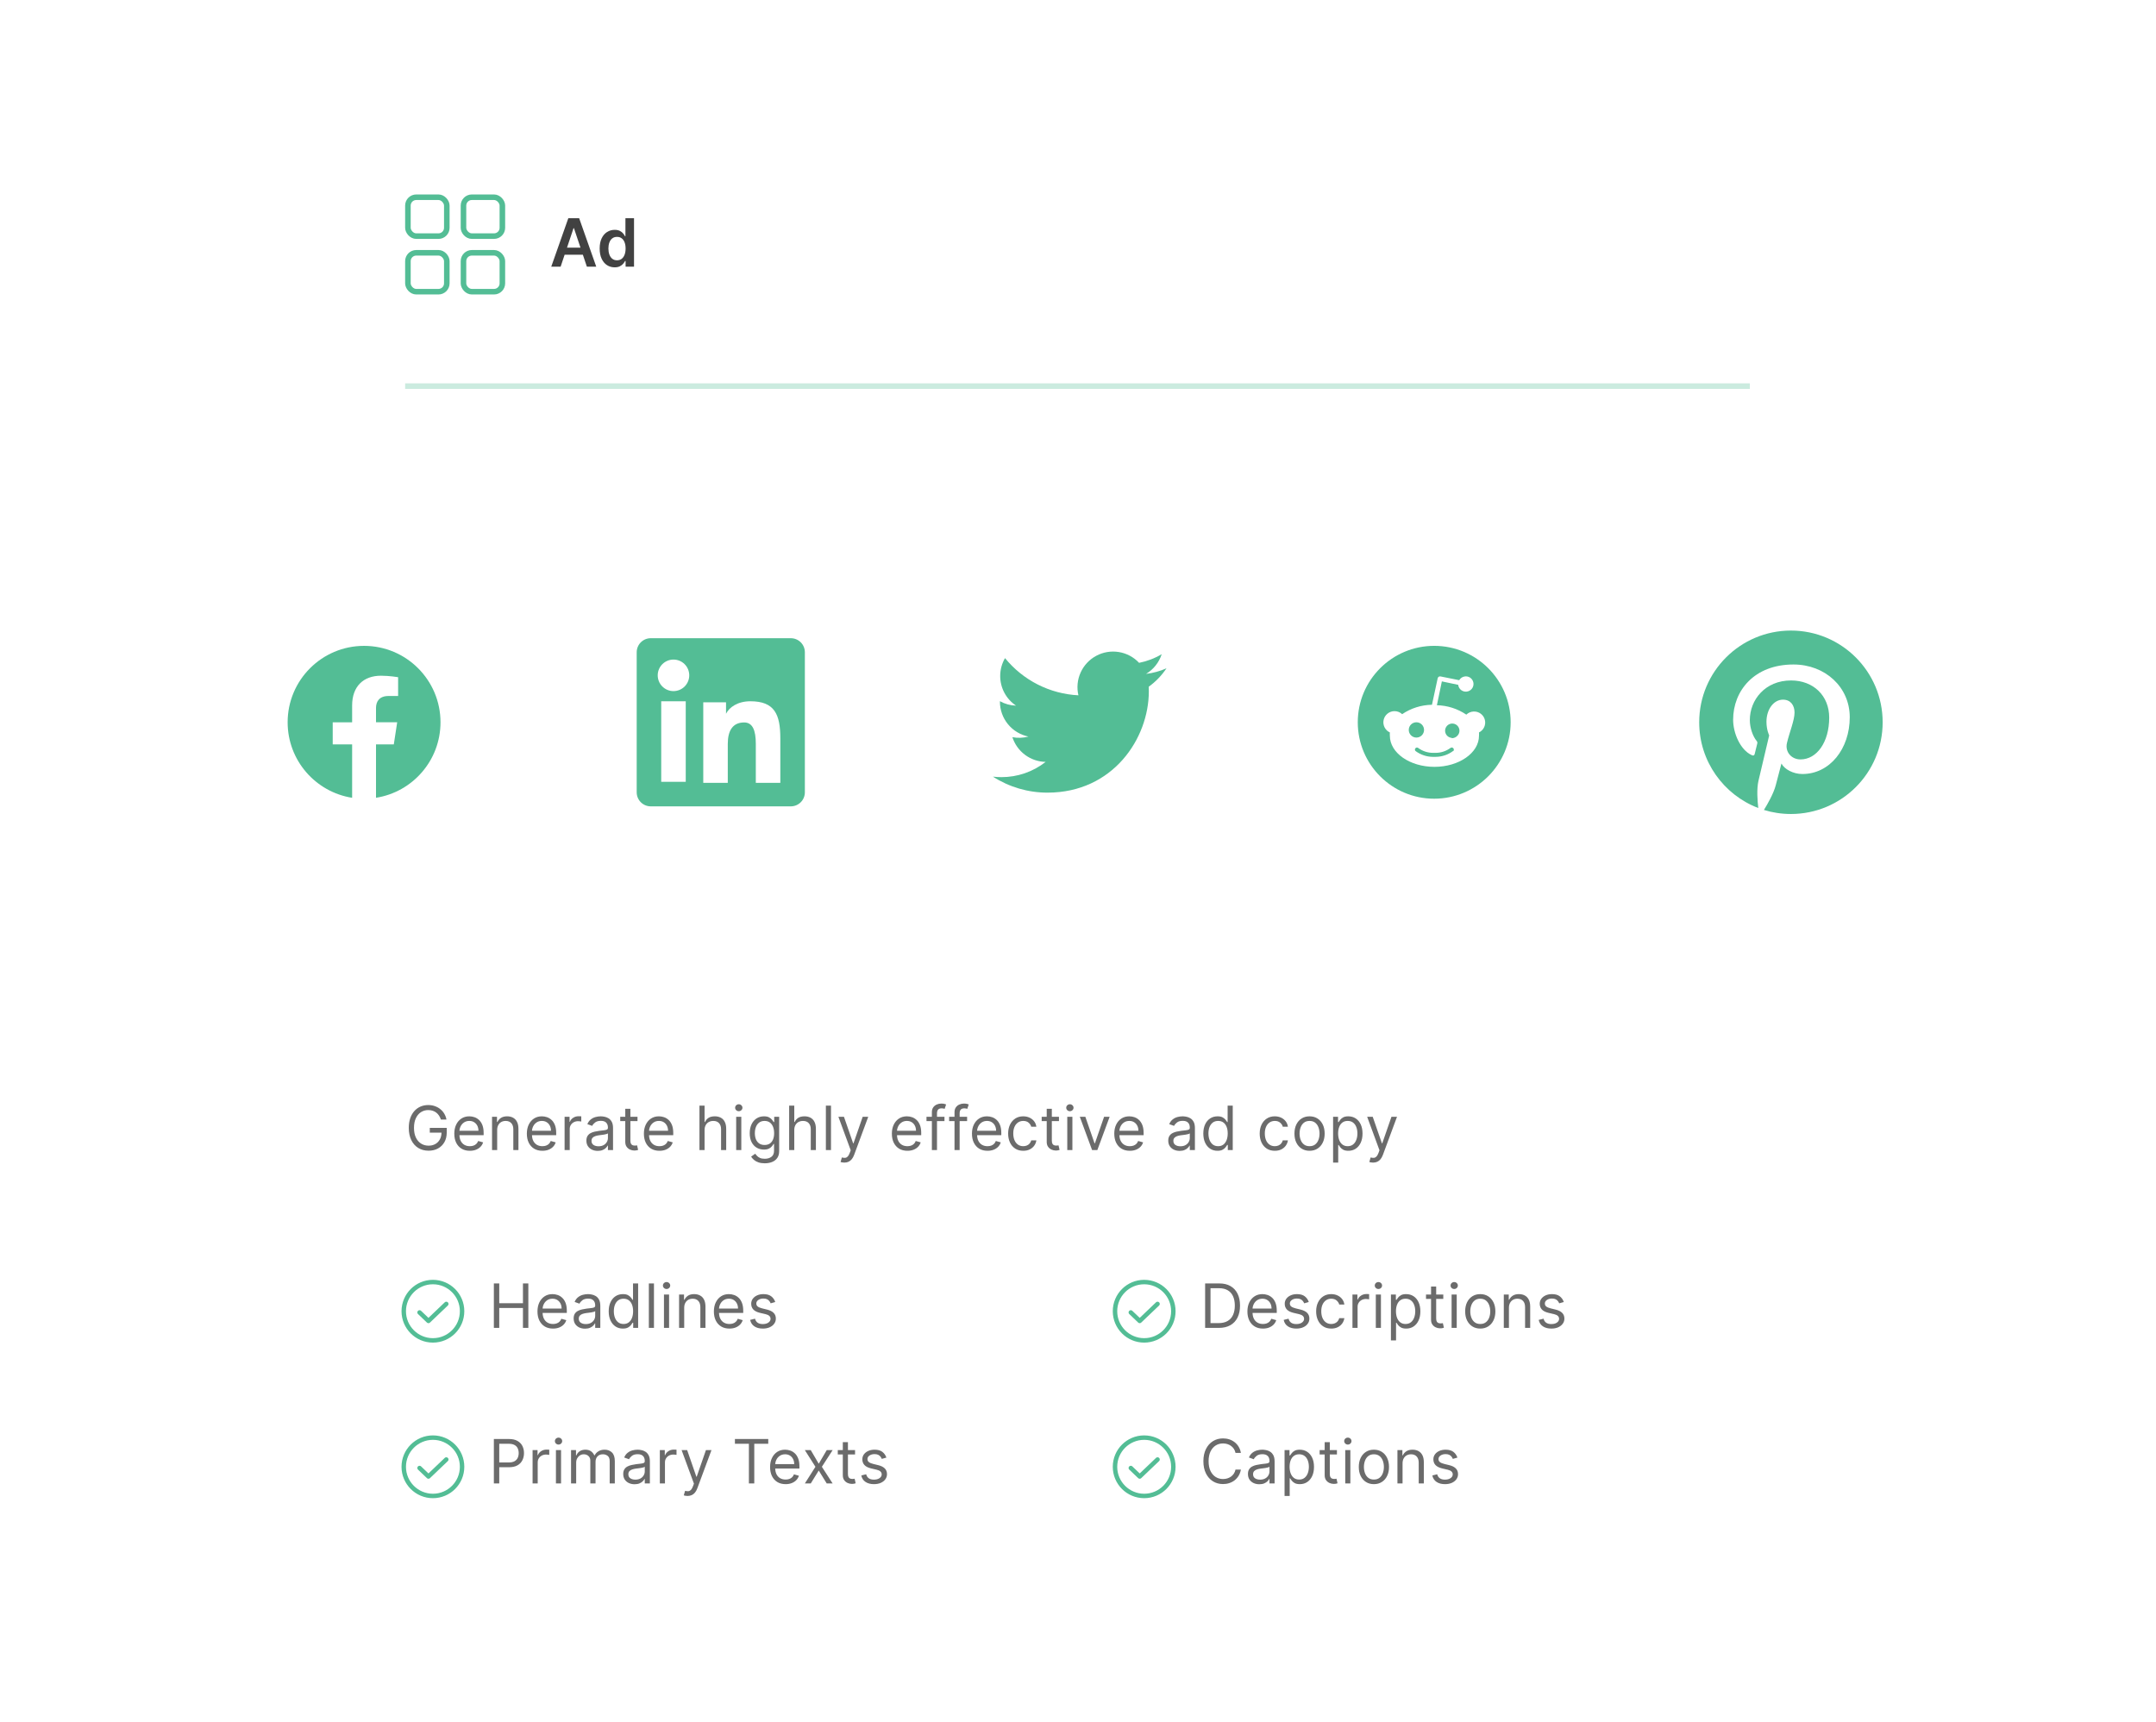 <svg width="388" height="310" viewBox="0 0 388 310" fill="none" xmlns="http://www.w3.org/2000/svg">
<rect x="47.909" width="292" height="310" rx="10" fill="white"/>
<path d="M79.347 201.5C79.261 201.237 79.147 201.001 79.007 200.793C78.869 200.582 78.704 200.402 78.511 200.254C78.321 200.105 78.105 199.992 77.862 199.914C77.62 199.836 77.355 199.797 77.065 199.797C76.591 199.797 76.16 199.919 75.772 200.164C75.384 200.409 75.076 200.77 74.847 201.246C74.618 201.723 74.503 202.307 74.503 203C74.503 203.693 74.619 204.277 74.851 204.754C75.082 205.23 75.396 205.591 75.792 205.836C76.188 206.081 76.633 206.203 77.128 206.203C77.586 206.203 77.99 206.105 78.339 205.91C78.69 205.712 78.964 205.434 79.159 205.074C79.357 204.712 79.456 204.286 79.456 203.797L79.753 203.859H77.347V203H80.394V203.859C80.394 204.518 80.253 205.091 79.972 205.578C79.693 206.065 79.308 206.443 78.815 206.711C78.326 206.977 77.763 207.109 77.128 207.109C76.42 207.109 75.797 206.943 75.261 206.609C74.727 206.276 74.31 205.802 74.011 205.187C73.714 204.573 73.565 203.844 73.565 203C73.565 202.367 73.65 201.798 73.819 201.293C73.991 200.785 74.233 200.353 74.546 199.996C74.858 199.639 75.228 199.366 75.655 199.176C76.082 198.986 76.552 198.891 77.065 198.891C77.487 198.891 77.88 198.954 78.245 199.082C78.612 199.207 78.939 199.385 79.226 199.617C79.515 199.846 79.755 200.121 79.948 200.441C80.141 200.759 80.274 201.112 80.347 201.5H79.347ZM84.553 207.125C83.975 207.125 83.477 206.997 83.057 206.742C82.641 206.484 82.319 206.125 82.092 205.664C81.868 205.201 81.757 204.661 81.757 204.047C81.757 203.432 81.868 202.891 82.092 202.422C82.319 201.951 82.634 201.583 83.038 201.32C83.444 201.055 83.918 200.922 84.46 200.922C84.772 200.922 85.081 200.974 85.385 201.078C85.69 201.182 85.967 201.352 86.217 201.586C86.467 201.818 86.667 202.125 86.815 202.508C86.963 202.891 87.038 203.362 87.038 203.922V204.312H82.413V203.516H86.1C86.1 203.177 86.032 202.875 85.897 202.609C85.764 202.344 85.574 202.134 85.327 201.98C85.082 201.827 84.793 201.75 84.46 201.75C84.092 201.75 83.775 201.841 83.507 202.023C83.241 202.203 83.036 202.437 82.893 202.727C82.75 203.016 82.678 203.326 82.678 203.656V204.188C82.678 204.641 82.757 205.025 82.913 205.34C83.072 205.652 83.292 205.891 83.573 206.055C83.854 206.216 84.181 206.297 84.553 206.297C84.796 206.297 85.014 206.263 85.21 206.195C85.407 206.125 85.578 206.021 85.721 205.883C85.865 205.742 85.975 205.568 86.053 205.359L86.944 205.609C86.85 205.911 86.693 206.177 86.471 206.406C86.25 206.633 85.977 206.81 85.651 206.937C85.326 207.063 84.96 207.125 84.553 207.125ZM89.472 203.391V207H88.55V201H89.441V201.937H89.519C89.659 201.633 89.873 201.388 90.159 201.203C90.446 201.016 90.816 200.922 91.269 200.922C91.675 200.922 92.031 201.005 92.335 201.172C92.64 201.336 92.877 201.586 93.046 201.922C93.215 202.255 93.3 202.677 93.3 203.188V207H92.378V203.25C92.378 202.779 92.256 202.411 92.011 202.148C91.766 201.883 91.43 201.75 91.003 201.75C90.709 201.75 90.446 201.814 90.214 201.941C89.985 202.069 89.804 202.255 89.671 202.5C89.538 202.745 89.472 203.042 89.472 203.391ZM97.61 207.125C97.032 207.125 96.534 206.997 96.114 206.742C95.698 206.484 95.376 206.125 95.149 205.664C94.925 205.201 94.813 204.661 94.813 204.047C94.813 203.432 94.925 202.891 95.149 202.422C95.376 201.951 95.691 201.583 96.095 201.32C96.501 201.055 96.975 200.922 97.516 200.922C97.829 200.922 98.138 200.974 98.442 201.078C98.747 201.182 99.024 201.352 99.274 201.586C99.524 201.818 99.724 202.125 99.872 202.508C100.02 202.891 100.095 203.362 100.095 203.922V204.312H95.47V203.516H99.157C99.157 203.177 99.089 202.875 98.954 202.609C98.821 202.344 98.631 202.134 98.384 201.98C98.139 201.827 97.85 201.75 97.516 201.75C97.149 201.75 96.832 201.841 96.563 202.023C96.298 202.203 96.093 202.437 95.95 202.727C95.807 203.016 95.735 203.326 95.735 203.656V204.188C95.735 204.641 95.813 205.025 95.97 205.34C96.129 205.652 96.349 205.891 96.63 206.055C96.911 206.216 97.238 206.297 97.61 206.297C97.853 206.297 98.071 206.263 98.266 206.195C98.464 206.125 98.635 206.021 98.778 205.883C98.921 205.742 99.032 205.568 99.11 205.359L100.001 205.609C99.907 205.911 99.75 206.177 99.528 206.406C99.307 206.633 99.034 206.81 98.708 206.937C98.382 207.063 98.016 207.125 97.61 207.125ZM101.607 207V201H102.498V201.906H102.56C102.669 201.609 102.867 201.368 103.154 201.184C103.44 200.999 103.763 200.906 104.123 200.906C104.19 200.906 104.275 200.908 104.377 200.91C104.478 200.913 104.555 200.917 104.607 200.922V201.859C104.576 201.852 104.504 201.84 104.392 201.824C104.283 201.806 104.167 201.797 104.044 201.797C103.753 201.797 103.492 201.858 103.263 201.98C103.037 202.1 102.857 202.267 102.724 202.48C102.594 202.691 102.529 202.932 102.529 203.203V207H101.607ZM107.575 207.141C107.195 207.141 106.85 207.069 106.54 206.926C106.23 206.78 105.984 206.57 105.802 206.297C105.62 206.021 105.529 205.687 105.529 205.297C105.529 204.953 105.596 204.674 105.732 204.461C105.867 204.245 106.048 204.076 106.275 203.953C106.501 203.831 106.751 203.74 107.025 203.68C107.301 203.617 107.578 203.568 107.857 203.531C108.221 203.484 108.517 203.449 108.743 203.426C108.973 203.4 109.139 203.357 109.243 203.297C109.35 203.237 109.404 203.133 109.404 202.984V202.953C109.404 202.568 109.298 202.268 109.087 202.055C108.879 201.841 108.562 201.734 108.138 201.734C107.698 201.734 107.353 201.831 107.103 202.023C106.853 202.216 106.677 202.422 106.575 202.641L105.7 202.328C105.857 201.964 106.065 201.68 106.325 201.477C106.588 201.271 106.875 201.128 107.185 201.047C107.497 200.964 107.805 200.922 108.107 200.922C108.299 200.922 108.521 200.945 108.771 200.992C109.023 201.036 109.267 201.129 109.501 201.27C109.738 201.41 109.935 201.622 110.091 201.906C110.247 202.19 110.325 202.57 110.325 203.047V207H109.404V206.187H109.357C109.294 206.318 109.19 206.457 109.044 206.605C108.898 206.754 108.704 206.88 108.462 206.984C108.22 207.089 107.924 207.141 107.575 207.141ZM107.716 206.312C108.081 206.312 108.388 206.241 108.638 206.098C108.89 205.954 109.081 205.77 109.208 205.543C109.338 205.316 109.404 205.078 109.404 204.828V203.984C109.364 204.031 109.279 204.074 109.146 204.113C109.015 204.15 108.864 204.182 108.693 204.211C108.523 204.237 108.358 204.26 108.196 204.281C108.038 204.299 107.909 204.315 107.81 204.328C107.57 204.359 107.346 204.41 107.138 204.48C106.932 204.548 106.765 204.651 106.638 204.789C106.513 204.924 106.45 205.109 106.45 205.344C106.45 205.664 106.569 205.906 106.806 206.07C107.045 206.232 107.349 206.312 107.716 206.312ZM114.727 201V201.781H111.618V201H114.727ZM112.524 199.562H113.446V205.281C113.446 205.542 113.484 205.737 113.559 205.867C113.638 205.995 113.736 206.081 113.856 206.125C113.979 206.167 114.108 206.187 114.243 206.187C114.345 206.187 114.428 206.182 114.493 206.172C114.558 206.159 114.61 206.148 114.649 206.141L114.837 206.969C114.774 206.992 114.687 207.016 114.575 207.039C114.463 207.065 114.321 207.078 114.149 207.078C113.889 207.078 113.634 207.022 113.384 206.91C113.136 206.798 112.931 206.628 112.766 206.398C112.605 206.169 112.524 205.88 112.524 205.531V199.562ZM118.675 207.125C118.097 207.125 117.598 206.997 117.179 206.742C116.763 206.484 116.441 206.125 116.214 205.664C115.99 205.201 115.878 204.661 115.878 204.047C115.878 203.432 115.99 202.891 116.214 202.422C116.441 201.951 116.756 201.583 117.16 201.32C117.566 201.055 118.04 200.922 118.582 200.922C118.894 200.922 119.203 200.974 119.507 201.078C119.812 201.182 120.089 201.352 120.339 201.586C120.589 201.818 120.789 202.125 120.937 202.508C121.085 202.891 121.16 203.362 121.16 203.922V204.312H116.535V203.516H120.222C120.222 203.177 120.154 202.875 120.019 202.609C119.886 202.344 119.696 202.134 119.449 201.98C119.204 201.827 118.915 201.75 118.582 201.75C118.214 201.75 117.897 201.841 117.628 202.023C117.363 202.203 117.158 202.437 117.015 202.727C116.872 203.016 116.8 203.326 116.8 203.656V204.188C116.8 204.641 116.878 205.025 117.035 205.34C117.194 205.652 117.414 205.891 117.695 206.055C117.976 206.216 118.303 206.297 118.675 206.297C118.917 206.297 119.136 206.263 119.332 206.195C119.529 206.125 119.7 206.021 119.843 205.883C119.986 205.742 120.097 205.568 120.175 205.359L121.066 205.609C120.972 205.911 120.815 206.177 120.593 206.406C120.372 206.633 120.098 206.81 119.773 206.937C119.447 207.063 119.082 207.125 118.675 207.125ZM126.798 203.391V207H125.876V199H126.798V201.937H126.876C127.016 201.628 127.227 201.382 127.509 201.199C127.792 201.014 128.17 200.922 128.641 200.922C129.05 200.922 129.408 201.004 129.716 201.168C130.023 201.329 130.261 201.578 130.43 201.914C130.602 202.247 130.688 202.672 130.688 203.188V207H129.766V203.25C129.766 202.773 129.643 202.405 129.395 202.145C129.15 201.882 128.811 201.75 128.376 201.75C128.074 201.75 127.803 201.814 127.563 201.941C127.326 202.069 127.139 202.255 127.001 202.5C126.865 202.745 126.798 203.042 126.798 203.391ZM132.485 207V201H133.407V207H132.485ZM132.954 200C132.774 200 132.619 199.939 132.489 199.816C132.361 199.694 132.297 199.547 132.297 199.375C132.297 199.203 132.361 199.056 132.489 198.934C132.619 198.811 132.774 198.75 132.954 198.75C133.133 198.75 133.287 198.811 133.414 198.934C133.545 199.056 133.61 199.203 133.61 199.375C133.61 199.547 133.545 199.694 133.414 199.816C133.287 199.939 133.133 200 132.954 200ZM137.627 209.375C137.182 209.375 136.799 209.318 136.479 209.203C136.158 209.091 135.891 208.943 135.678 208.758C135.467 208.576 135.299 208.38 135.174 208.172L135.908 207.656C135.992 207.766 136.097 207.891 136.225 208.031C136.352 208.174 136.527 208.298 136.748 208.402C136.972 208.509 137.265 208.562 137.627 208.562C138.111 208.562 138.511 208.445 138.826 208.211C139.141 207.977 139.299 207.609 139.299 207.109V205.891H139.221C139.153 206 139.057 206.135 138.932 206.297C138.809 206.456 138.632 206.598 138.4 206.723C138.171 206.845 137.861 206.906 137.471 206.906C136.986 206.906 136.551 206.792 136.166 206.563C135.783 206.333 135.48 206 135.256 205.562C135.035 205.125 134.924 204.594 134.924 203.969C134.924 203.354 135.032 202.819 135.248 202.363C135.464 201.905 135.765 201.551 136.15 201.301C136.536 201.048 136.981 200.922 137.486 200.922C137.877 200.922 138.187 200.987 138.416 201.117C138.648 201.245 138.825 201.391 138.947 201.555C139.072 201.716 139.169 201.849 139.236 201.953H139.33V201H140.221V207.172C140.221 207.688 140.104 208.107 139.869 208.43C139.637 208.755 139.325 208.993 138.932 209.145C138.541 209.298 138.106 209.375 137.627 209.375ZM137.596 206.078C137.966 206.078 138.278 205.993 138.533 205.824C138.788 205.655 138.982 205.411 139.115 205.094C139.248 204.776 139.314 204.396 139.314 203.953C139.314 203.521 139.249 203.139 139.119 202.809C138.989 202.478 138.796 202.219 138.541 202.031C138.286 201.844 137.971 201.75 137.596 201.75C137.205 201.75 136.88 201.849 136.619 202.047C136.361 202.245 136.167 202.51 136.037 202.844C135.91 203.177 135.846 203.547 135.846 203.953C135.846 204.37 135.911 204.738 136.041 205.059C136.174 205.376 136.369 205.626 136.627 205.809C136.887 205.988 137.21 206.078 137.596 206.078ZM142.94 203.391V207H142.018V199H142.94V201.937H143.018C143.159 201.628 143.37 201.382 143.651 201.199C143.935 201.014 144.313 200.922 144.784 200.922C145.193 200.922 145.551 201.004 145.858 201.168C146.165 201.329 146.404 201.578 146.573 201.914C146.745 202.247 146.831 202.672 146.831 203.188V207H145.909V203.25C145.909 202.773 145.785 202.405 145.538 202.145C145.293 201.882 144.953 201.75 144.518 201.75C144.216 201.75 143.945 201.814 143.706 201.941C143.469 202.069 143.281 202.255 143.143 202.5C143.008 202.745 142.94 203.042 142.94 203.391ZM149.549 199V207H148.627V199H149.549ZM151.941 209.25C151.785 209.25 151.646 209.237 151.523 209.211C151.401 209.188 151.316 209.164 151.269 209.141L151.504 208.328C151.728 208.385 151.926 208.406 152.098 208.391C152.269 208.375 152.422 208.298 152.555 208.16C152.69 208.025 152.814 207.805 152.926 207.5L153.098 207.031L150.879 201H151.879L153.535 205.781H153.598L155.254 201H156.254L153.707 207.875C153.592 208.185 153.45 208.441 153.281 208.645C153.112 208.85 152.915 209.003 152.691 209.102C152.47 209.201 152.22 209.25 151.941 209.25ZM163.3 207.125C162.722 207.125 162.223 206.997 161.804 206.742C161.387 206.484 161.066 206.125 160.839 205.664C160.615 205.201 160.503 204.661 160.503 204.047C160.503 203.432 160.615 202.891 160.839 202.422C161.066 201.951 161.381 201.583 161.784 201.32C162.191 201.055 162.665 200.922 163.206 200.922C163.519 200.922 163.827 200.974 164.132 201.078C164.437 201.182 164.714 201.352 164.964 201.586C165.214 201.818 165.413 202.125 165.562 202.508C165.71 202.891 165.784 203.362 165.784 203.922V204.312H161.159V203.516H164.847C164.847 203.177 164.779 202.875 164.644 202.609C164.511 202.344 164.321 202.134 164.073 201.98C163.829 201.827 163.54 201.75 163.206 201.75C162.839 201.75 162.521 201.841 162.253 202.023C161.988 202.203 161.783 202.437 161.64 202.727C161.497 203.016 161.425 203.326 161.425 203.656V204.188C161.425 204.641 161.503 205.025 161.659 205.34C161.818 205.652 162.038 205.891 162.32 206.055C162.601 206.216 162.928 206.297 163.3 206.297C163.542 206.297 163.761 206.263 163.956 206.195C164.154 206.125 164.325 206.021 164.468 205.883C164.611 205.742 164.722 205.568 164.8 205.359L165.691 205.609C165.597 205.911 165.439 206.177 165.218 206.406C164.997 206.633 164.723 206.81 164.398 206.937C164.072 207.063 163.706 207.125 163.3 207.125ZM169.969 201V201.781H166.734V201H169.969ZM167.703 207V200.172C167.703 199.828 167.784 199.542 167.945 199.312C168.107 199.083 168.316 198.911 168.574 198.797C168.832 198.682 169.104 198.625 169.391 198.625C169.617 198.625 169.802 198.643 169.945 198.68C170.088 198.716 170.195 198.75 170.266 198.781L170 199.578C169.953 199.562 169.888 199.543 169.805 199.52C169.724 199.496 169.617 199.484 169.484 199.484C169.18 199.484 168.96 199.561 168.824 199.715C168.691 199.868 168.625 200.094 168.625 200.391V207H167.703ZM174.043 201V201.781H170.808V201H174.043ZM171.777 207V200.172C171.777 199.828 171.858 199.542 172.019 199.312C172.181 199.083 172.39 198.911 172.648 198.797C172.906 198.682 173.178 198.625 173.464 198.625C173.691 198.625 173.876 198.643 174.019 198.68C174.162 198.716 174.269 198.75 174.339 198.781L174.074 199.578C174.027 199.562 173.962 199.543 173.878 199.52C173.798 199.496 173.691 199.484 173.558 199.484C173.253 199.484 173.033 199.561 172.898 199.715C172.765 199.868 172.699 200.094 172.699 200.391V207H171.777ZM177.713 207.125C177.135 207.125 176.636 206.997 176.217 206.742C175.8 206.484 175.479 206.125 175.252 205.664C175.028 205.201 174.916 204.661 174.916 204.047C174.916 203.432 175.028 202.891 175.252 202.422C175.479 201.951 175.794 201.583 176.197 201.32C176.604 201.055 177.078 200.922 177.619 200.922C177.932 200.922 178.24 200.974 178.545 201.078C178.85 201.182 179.127 201.352 179.377 201.586C179.627 201.818 179.826 202.125 179.975 202.508C180.123 202.891 180.197 203.362 180.197 203.922V204.312H175.572V203.516H179.26C179.26 203.177 179.192 202.875 179.057 202.609C178.924 202.344 178.734 202.134 178.486 201.98C178.242 201.827 177.953 201.75 177.619 201.75C177.252 201.75 176.934 201.841 176.666 202.023C176.401 202.203 176.196 202.437 176.053 202.727C175.91 203.016 175.838 203.326 175.838 203.656V204.188C175.838 204.641 175.916 205.025 176.072 205.34C176.231 205.652 176.451 205.891 176.733 206.055C177.014 206.216 177.341 206.297 177.713 206.297C177.955 206.297 178.174 206.263 178.369 206.195C178.567 206.125 178.738 206.021 178.881 205.883C179.024 205.742 179.135 205.568 179.213 205.359L180.104 205.609C180.01 205.911 179.852 206.177 179.631 206.406C179.41 206.633 179.136 206.81 178.811 206.937C178.485 207.063 178.119 207.125 177.713 207.125ZM184.147 207.125C183.585 207.125 183.1 206.992 182.694 206.727C182.288 206.461 181.975 206.095 181.757 205.629C181.538 205.163 181.429 204.63 181.429 204.031C181.429 203.422 181.54 202.884 181.764 202.418C181.991 201.949 182.306 201.583 182.71 201.32C183.116 201.055 183.59 200.922 184.132 200.922C184.554 200.922 184.934 201 185.272 201.156C185.611 201.312 185.888 201.531 186.104 201.812C186.32 202.094 186.455 202.422 186.507 202.797H185.585C185.514 202.523 185.358 202.281 185.116 202.07C184.876 201.857 184.554 201.75 184.147 201.75C183.788 201.75 183.473 201.844 183.202 202.031C182.934 202.216 182.724 202.478 182.573 202.816C182.425 203.152 182.35 203.547 182.35 204C182.35 204.464 182.423 204.867 182.569 205.211C182.718 205.555 182.926 205.822 183.194 206.012C183.465 206.202 183.783 206.297 184.147 206.297C184.387 206.297 184.604 206.255 184.8 206.172C184.995 206.089 185.16 205.969 185.296 205.812C185.431 205.656 185.527 205.469 185.585 205.25H186.507C186.455 205.604 186.326 205.923 186.12 206.207C185.917 206.488 185.647 206.712 185.311 206.879C184.978 207.043 184.59 207.125 184.147 207.125ZM190.574 201V201.781H187.464V201H190.574ZM188.371 199.562H189.292V205.281C189.292 205.542 189.33 205.737 189.406 205.867C189.484 205.995 189.583 206.081 189.703 206.125C189.825 206.167 189.954 206.187 190.089 206.187C190.191 206.187 190.274 206.182 190.339 206.172C190.404 206.159 190.456 206.148 190.496 206.141L190.683 206.969C190.621 206.992 190.533 207.016 190.421 207.039C190.309 207.065 190.167 207.078 189.996 207.078C189.735 207.078 189.48 207.022 189.23 206.91C188.983 206.798 188.777 206.628 188.613 206.398C188.451 206.169 188.371 205.88 188.371 205.531V199.562ZM192.07 207V201H192.992V207H192.07ZM192.539 200C192.359 200 192.205 199.939 192.074 199.816C191.947 199.694 191.883 199.547 191.883 199.375C191.883 199.203 191.947 199.056 192.074 198.934C192.205 198.811 192.359 198.75 192.539 198.75C192.719 198.75 192.872 198.811 193 198.934C193.13 199.056 193.195 199.203 193.195 199.375C193.195 199.547 193.13 199.694 193 199.816C192.872 199.939 192.719 200 192.539 200ZM199.697 201L197.478 207H196.541L194.322 201H195.322L196.978 205.781H197.041L198.697 201H199.697ZM203.325 207.125C202.746 207.125 202.248 206.997 201.828 206.742C201.412 206.484 201.09 206.125 200.864 205.664C200.64 205.201 200.528 204.661 200.528 204.047C200.528 203.432 200.64 202.891 200.864 202.422C201.09 201.951 201.405 201.583 201.809 201.32C202.215 201.055 202.689 200.922 203.231 200.922C203.543 200.922 203.852 200.974 204.157 201.078C204.461 201.182 204.739 201.352 204.989 201.586C205.239 201.818 205.438 202.125 205.586 202.508C205.735 202.891 205.809 203.362 205.809 203.922V204.312H201.184V203.516H204.871C204.871 203.177 204.804 202.875 204.668 202.609C204.536 202.344 204.345 202.134 204.098 201.98C203.853 201.827 203.564 201.75 203.231 201.75C202.864 201.75 202.546 201.841 202.278 202.023C202.012 202.203 201.808 202.437 201.664 202.727C201.521 203.016 201.45 203.326 201.45 203.656V204.188C201.45 204.641 201.528 205.025 201.684 205.34C201.843 205.652 202.063 205.891 202.344 206.055C202.625 206.216 202.952 206.297 203.325 206.297C203.567 206.297 203.786 206.263 203.981 206.195C204.179 206.125 204.349 206.021 204.493 205.883C204.636 205.742 204.746 205.568 204.825 205.359L205.715 205.609C205.621 205.911 205.464 206.177 205.243 206.406C205.021 206.633 204.748 206.81 204.422 206.937C204.097 207.063 203.731 207.125 203.325 207.125ZM212.291 207.141C211.91 207.141 211.565 207.069 211.256 206.926C210.946 206.78 210.7 206.57 210.517 206.297C210.335 206.021 210.244 205.687 210.244 205.297C210.244 204.953 210.311 204.674 210.447 204.461C210.582 204.245 210.763 204.076 210.99 203.953C211.216 203.831 211.466 203.74 211.74 203.68C212.016 203.617 212.293 203.568 212.572 203.531C212.936 203.484 213.232 203.449 213.459 203.426C213.688 203.4 213.854 203.357 213.959 203.297C214.065 203.237 214.119 203.133 214.119 202.984V202.953C214.119 202.568 214.013 202.268 213.802 202.055C213.594 201.841 213.278 201.734 212.853 201.734C212.413 201.734 212.068 201.831 211.818 202.023C211.568 202.216 211.392 202.422 211.291 202.641L210.416 202.328C210.572 201.964 210.78 201.68 211.041 201.477C211.304 201.271 211.59 201.128 211.9 201.047C212.213 200.964 212.52 200.922 212.822 200.922C213.015 200.922 213.236 200.945 213.486 200.992C213.739 201.036 213.982 201.129 214.216 201.27C214.453 201.41 214.65 201.622 214.806 201.906C214.963 202.19 215.041 202.57 215.041 203.047V207H214.119V206.187H214.072C214.009 206.318 213.905 206.457 213.759 206.605C213.614 206.754 213.42 206.88 213.177 206.984C212.935 207.089 212.64 207.141 212.291 207.141ZM212.431 206.312C212.796 206.312 213.103 206.241 213.353 206.098C213.606 205.954 213.796 205.77 213.923 205.543C214.054 205.316 214.119 205.078 214.119 204.828V203.984C214.08 204.031 213.994 204.074 213.861 204.113C213.731 204.15 213.58 204.182 213.408 204.211C213.239 204.237 213.073 204.26 212.912 204.281C212.753 204.299 212.624 204.315 212.525 204.328C212.285 204.359 212.061 204.41 211.853 204.48C211.647 204.548 211.481 204.651 211.353 204.789C211.228 204.924 211.166 205.109 211.166 205.344C211.166 205.664 211.284 205.906 211.521 206.07C211.761 206.232 212.064 206.312 212.431 206.312ZM219.099 207.125C218.599 207.125 218.158 206.999 217.775 206.746C217.392 206.491 217.092 206.132 216.876 205.668C216.66 205.202 216.552 204.651 216.552 204.016C216.552 203.385 216.66 202.839 216.876 202.375C217.092 201.911 217.393 201.553 217.779 201.301C218.164 201.048 218.609 200.922 219.115 200.922C219.505 200.922 219.814 200.987 220.04 201.117C220.269 201.245 220.444 201.391 220.564 201.555C220.686 201.716 220.781 201.849 220.849 201.953H220.927V199H221.849V207H220.958V206.078H220.849C220.781 206.187 220.685 206.326 220.56 206.492C220.435 206.656 220.256 206.803 220.025 206.934C219.793 207.061 219.484 207.125 219.099 207.125ZM219.224 206.297C219.594 206.297 219.906 206.201 220.161 206.008C220.417 205.812 220.611 205.543 220.743 205.199C220.876 204.853 220.943 204.453 220.943 204C220.943 203.552 220.878 203.16 220.747 202.824C220.617 202.486 220.424 202.223 220.169 202.035C219.914 201.845 219.599 201.75 219.224 201.75C218.833 201.75 218.508 201.85 218.247 202.051C217.99 202.249 217.796 202.518 217.665 202.859C217.538 203.198 217.474 203.578 217.474 204C217.474 204.427 217.539 204.815 217.669 205.164C217.802 205.51 217.997 205.786 218.255 205.992C218.516 206.195 218.838 206.297 219.224 206.297ZM229.417 207.125C228.854 207.125 228.37 206.992 227.963 206.727C227.557 206.461 227.245 206.095 227.026 205.629C226.807 205.163 226.698 204.63 226.698 204.031C226.698 203.422 226.81 202.884 227.034 202.418C227.26 201.949 227.575 201.583 227.979 201.32C228.385 201.055 228.859 200.922 229.401 200.922C229.823 200.922 230.203 201 230.542 201.156C230.88 201.312 231.157 201.531 231.374 201.812C231.59 202.094 231.724 202.422 231.776 202.797H230.854C230.784 202.523 230.628 202.281 230.385 202.07C230.146 201.857 229.823 201.75 229.417 201.75C229.057 201.75 228.742 201.844 228.471 202.031C228.203 202.216 227.993 202.478 227.842 202.816C227.694 203.152 227.62 203.547 227.62 204C227.62 204.464 227.693 204.867 227.838 205.211C227.987 205.555 228.195 205.822 228.463 206.012C228.734 206.202 229.052 206.297 229.417 206.297C229.656 206.297 229.874 206.255 230.069 206.172C230.264 206.089 230.43 205.969 230.565 205.812C230.7 205.656 230.797 205.469 230.854 205.25H231.776C231.724 205.604 231.595 205.923 231.389 206.207C231.186 206.488 230.917 206.712 230.581 206.879C230.247 207.043 229.859 207.125 229.417 207.125ZM235.671 207.125C235.129 207.125 234.654 206.996 234.245 206.738C233.839 206.48 233.521 206.12 233.292 205.656C233.066 205.193 232.952 204.651 232.952 204.031C232.952 203.406 233.066 202.861 233.292 202.395C233.521 201.928 233.839 201.566 234.245 201.309C234.654 201.051 235.129 200.922 235.671 200.922C236.213 200.922 236.687 201.051 237.093 201.309C237.502 201.566 237.82 201.928 238.046 202.395C238.275 202.861 238.39 203.406 238.39 204.031C238.39 204.651 238.275 205.193 238.046 205.656C237.82 206.12 237.502 206.48 237.093 206.738C236.687 206.996 236.213 207.125 235.671 207.125ZM235.671 206.297C236.083 206.297 236.421 206.191 236.687 205.98C236.952 205.77 237.149 205.492 237.277 205.148C237.404 204.805 237.468 204.432 237.468 204.031C237.468 203.63 237.404 203.257 237.277 202.91C237.149 202.564 236.952 202.284 236.687 202.07C236.421 201.857 236.083 201.75 235.671 201.75C235.26 201.75 234.921 201.857 234.655 202.07C234.39 202.284 234.193 202.564 234.066 202.91C233.938 203.257 233.874 203.63 233.874 204.031C233.874 204.432 233.938 204.805 234.066 205.148C234.193 205.492 234.39 205.77 234.655 205.98C234.921 206.191 235.26 206.297 235.671 206.297ZM239.907 209.25V201H240.798V201.953H240.907C240.975 201.849 241.069 201.716 241.188 201.555C241.311 201.391 241.485 201.245 241.712 201.117C241.941 200.987 242.251 200.922 242.641 200.922C243.147 200.922 243.592 201.048 243.977 201.301C244.363 201.553 244.664 201.911 244.88 202.375C245.096 202.839 245.204 203.385 245.204 204.016C245.204 204.651 245.096 205.202 244.88 205.668C244.664 206.132 244.364 206.491 243.981 206.746C243.598 206.999 243.157 207.125 242.657 207.125C242.272 207.125 241.963 207.061 241.731 206.934C241.5 206.803 241.321 206.656 241.196 206.492C241.071 206.326 240.975 206.187 240.907 206.078H240.829V209.25H239.907ZM240.813 204C240.813 204.453 240.88 204.853 241.013 205.199C241.145 205.543 241.339 205.812 241.595 206.008C241.85 206.201 242.162 206.297 242.532 206.297C242.917 206.297 243.239 206.195 243.497 205.992C243.757 205.786 243.953 205.51 244.083 205.164C244.216 204.815 244.282 204.427 244.282 204C244.282 203.578 244.217 203.198 244.087 202.859C243.959 202.518 243.765 202.249 243.505 202.051C243.247 201.85 242.923 201.75 242.532 201.75C242.157 201.75 241.842 201.845 241.587 202.035C241.332 202.223 241.139 202.486 241.009 202.824C240.878 203.16 240.813 203.552 240.813 204ZM247.099 209.25C246.943 209.25 246.804 209.237 246.681 209.211C246.559 209.188 246.474 209.164 246.427 209.141L246.662 208.328C246.886 208.385 247.083 208.406 247.255 208.391C247.427 208.375 247.58 208.298 247.712 208.16C247.848 208.025 247.972 207.805 248.083 207.5L248.255 207.031L246.037 201H247.037L248.693 205.781H248.755L250.412 201H251.412L248.865 207.875C248.75 208.185 248.608 208.441 248.439 208.645C248.27 208.85 248.073 209.003 247.849 209.102C247.628 209.201 247.378 209.25 247.099 209.25Z" fill="#2D2D2D" fill-opacity="0.7"/>
<path d="M88.878 239V231H89.847V234.562H94.112V231H95.081V239H94.112V235.422H89.847V239H88.878ZM99.521 239.125C98.943 239.125 98.444 238.997 98.025 238.742C97.608 238.484 97.287 238.125 97.06 237.664C96.836 237.201 96.724 236.661 96.724 236.047C96.724 235.432 96.836 234.891 97.06 234.422C97.287 233.951 97.602 233.583 98.005 233.32C98.412 233.055 98.886 232.922 99.427 232.922C99.74 232.922 100.048 232.974 100.353 233.078C100.658 233.182 100.935 233.352 101.185 233.586C101.435 233.818 101.634 234.125 101.783 234.508C101.931 234.891 102.006 235.362 102.006 235.922V236.312H97.38V235.516H101.068C101.068 235.177 101 234.875 100.865 234.609C100.732 234.344 100.542 234.134 100.295 233.98C100.05 233.827 99.761 233.75 99.427 233.75C99.06 233.75 98.743 233.841 98.474 234.023C98.209 234.203 98.004 234.437 97.861 234.727C97.718 235.016 97.646 235.326 97.646 235.656V236.188C97.646 236.641 97.724 237.025 97.88 237.34C98.039 237.652 98.259 237.891 98.541 238.055C98.822 238.216 99.149 238.297 99.521 238.297C99.763 238.297 99.982 238.263 100.177 238.195C100.375 238.125 100.546 238.021 100.689 237.883C100.832 237.742 100.943 237.568 101.021 237.359L101.912 237.609C101.818 237.911 101.66 238.177 101.439 238.406C101.218 238.633 100.944 238.81 100.619 238.937C100.293 239.063 99.927 239.125 99.521 239.125ZM105.283 239.141C104.903 239.141 104.558 239.069 104.248 238.926C103.938 238.78 103.692 238.57 103.51 238.297C103.328 238.021 103.237 237.687 103.237 237.297C103.237 236.953 103.304 236.674 103.44 236.461C103.575 236.245 103.756 236.076 103.983 235.953C104.209 235.831 104.459 235.74 104.733 235.68C105.009 235.617 105.286 235.568 105.565 235.531C105.929 235.484 106.225 235.449 106.451 235.426C106.681 235.4 106.847 235.357 106.951 235.297C107.058 235.237 107.112 235.133 107.112 234.984V234.953C107.112 234.568 107.006 234.268 106.795 234.055C106.587 233.841 106.27 233.734 105.846 233.734C105.406 233.734 105.061 233.831 104.811 234.023C104.561 234.216 104.385 234.422 104.283 234.641L103.408 234.328C103.565 233.964 103.773 233.68 104.033 233.477C104.296 233.271 104.583 233.128 104.893 233.047C105.205 232.964 105.513 232.922 105.815 232.922C106.007 232.922 106.229 232.945 106.479 232.992C106.731 233.036 106.975 233.129 107.209 233.27C107.446 233.41 107.643 233.622 107.799 233.906C107.955 234.19 108.033 234.57 108.033 235.047V239H107.112V238.187H107.065C107.002 238.318 106.898 238.457 106.752 238.605C106.606 238.754 106.412 238.88 106.17 238.984C105.928 239.089 105.632 239.141 105.283 239.141ZM105.424 238.312C105.789 238.312 106.096 238.241 106.346 238.098C106.599 237.954 106.789 237.77 106.916 237.543C107.046 237.316 107.112 237.078 107.112 236.828V235.984C107.073 236.031 106.987 236.074 106.854 236.113C106.724 236.15 106.573 236.182 106.401 236.211C106.231 236.237 106.066 236.26 105.905 236.281C105.746 236.299 105.617 236.315 105.518 236.328C105.278 236.359 105.054 236.41 104.846 236.48C104.64 236.548 104.474 236.651 104.346 236.789C104.221 236.924 104.158 237.109 104.158 237.344C104.158 237.664 104.277 237.906 104.514 238.07C104.754 238.232 105.057 238.312 105.424 238.312ZM112.092 239.125C111.592 239.125 111.15 238.999 110.767 238.746C110.385 238.491 110.085 238.132 109.869 237.668C109.653 237.202 109.545 236.651 109.545 236.016C109.545 235.385 109.653 234.839 109.869 234.375C110.085 233.911 110.386 233.553 110.771 233.301C111.157 233.048 111.602 232.922 112.107 232.922C112.498 232.922 112.807 232.987 113.033 233.117C113.262 233.245 113.437 233.391 113.557 233.555C113.679 233.716 113.774 233.849 113.842 233.953H113.92V231H114.842V239H113.951V238.078H113.842C113.774 238.187 113.678 238.326 113.553 238.492C113.428 238.656 113.249 238.803 113.018 238.934C112.786 239.061 112.477 239.125 112.092 239.125ZM112.217 238.297C112.587 238.297 112.899 238.201 113.154 238.008C113.409 237.812 113.603 237.543 113.736 237.199C113.869 236.853 113.935 236.453 113.935 236C113.935 235.552 113.87 235.16 113.74 234.824C113.61 234.486 113.417 234.223 113.162 234.035C112.907 233.845 112.592 233.75 112.217 233.75C111.826 233.75 111.501 233.85 111.24 234.051C110.982 234.249 110.788 234.518 110.658 234.859C110.531 235.198 110.467 235.578 110.467 236C110.467 236.427 110.532 236.815 110.662 237.164C110.795 237.51 110.99 237.786 111.248 237.992C111.508 238.195 111.831 238.297 112.217 238.297ZM117.69 231V239H116.768V231H117.69ZM119.488 239V233H120.41V239H119.488ZM119.957 232C119.778 232 119.623 231.939 119.492 231.816C119.365 231.694 119.301 231.547 119.301 231.375C119.301 231.203 119.365 231.056 119.492 230.934C119.623 230.811 119.778 230.75 119.957 230.75C120.137 230.75 120.291 230.811 120.418 230.934C120.548 231.056 120.613 231.203 120.613 231.375C120.613 231.547 120.548 231.694 120.418 231.816C120.291 231.939 120.137 232 119.957 232ZM123.131 235.391V239H122.209V233H123.099V233.937H123.178C123.318 233.633 123.532 233.388 123.818 233.203C124.105 233.016 124.474 232.922 124.928 232.922C125.334 232.922 125.689 233.005 125.994 233.172C126.299 233.336 126.536 233.586 126.705 233.922C126.874 234.255 126.959 234.677 126.959 235.188V239H126.037V235.25C126.037 234.779 125.915 234.411 125.67 234.148C125.425 233.883 125.089 233.75 124.662 233.75C124.368 233.75 124.105 233.814 123.873 233.941C123.644 234.069 123.463 234.255 123.33 234.5C123.197 234.745 123.131 235.042 123.131 235.391ZM131.269 239.125C130.691 239.125 130.192 238.997 129.773 238.742C129.356 238.484 129.035 238.125 128.808 237.664C128.584 237.201 128.472 236.661 128.472 236.047C128.472 235.432 128.584 234.891 128.808 234.422C129.035 233.951 129.35 233.583 129.753 233.32C130.16 233.055 130.634 232.922 131.175 232.922C131.488 232.922 131.796 232.974 132.101 233.078C132.406 233.182 132.683 233.352 132.933 233.586C133.183 233.818 133.382 234.125 133.531 234.508C133.679 234.891 133.753 235.362 133.753 235.922V236.312H129.128V235.516H132.816C132.816 235.177 132.748 234.875 132.613 234.609C132.48 234.344 132.29 234.134 132.042 233.98C131.798 233.827 131.509 233.75 131.175 233.75C130.808 233.75 130.49 233.841 130.222 234.023C129.957 234.203 129.752 234.437 129.609 234.727C129.466 235.016 129.394 235.326 129.394 235.656V236.188C129.394 236.641 129.472 237.025 129.628 237.34C129.787 237.652 130.007 237.891 130.289 238.055C130.57 238.216 130.897 238.297 131.269 238.297C131.511 238.297 131.73 238.263 131.925 238.195C132.123 238.125 132.294 238.021 132.437 237.883C132.58 237.742 132.691 237.568 132.769 237.359L133.66 237.609C133.566 237.911 133.408 238.177 133.187 238.406C132.966 238.633 132.692 238.81 132.367 238.937C132.041 239.063 131.675 239.125 131.269 239.125ZM139.516 234.344L138.688 234.578C138.636 234.44 138.559 234.306 138.457 234.176C138.358 234.043 138.223 233.934 138.051 233.848C137.879 233.762 137.659 233.719 137.391 233.719C137.024 233.719 136.718 233.803 136.473 233.973C136.231 234.139 136.109 234.352 136.109 234.609C136.109 234.839 136.193 235.02 136.359 235.152C136.526 235.285 136.787 235.396 137.141 235.484L138.031 235.703C138.568 235.833 138.968 236.033 139.231 236.301C139.494 236.566 139.625 236.909 139.625 237.328C139.625 237.672 139.526 237.979 139.328 238.25C139.133 238.521 138.859 238.734 138.508 238.891C138.156 239.047 137.748 239.125 137.281 239.125C136.669 239.125 136.163 238.992 135.762 238.727C135.361 238.461 135.107 238.073 135 237.562L135.875 237.344C135.958 237.667 136.116 237.909 136.348 238.07C136.582 238.232 136.888 238.312 137.266 238.312C137.695 238.312 138.037 238.221 138.289 238.039C138.544 237.854 138.672 237.633 138.672 237.375C138.672 237.167 138.599 236.992 138.453 236.852C138.307 236.708 138.083 236.602 137.781 236.531L136.781 236.297C136.232 236.167 135.828 235.965 135.57 235.691C135.315 235.415 135.188 235.07 135.188 234.656C135.188 234.318 135.283 234.018 135.473 233.758C135.665 233.497 135.927 233.293 136.258 233.145C136.591 232.996 136.969 232.922 137.391 232.922C137.984 232.922 138.451 233.052 138.789 233.312C139.13 233.573 139.373 233.917 139.516 234.344Z" fill="#2D2D2D" fill-opacity="0.7"/>
<path d="M219.347 239H216.878V231H219.456C220.232 231 220.896 231.16 221.448 231.48C222 231.798 222.424 232.255 222.718 232.852C223.012 233.445 223.159 234.156 223.159 234.984C223.159 235.818 223.011 236.535 222.714 237.137C222.417 237.736 221.985 238.197 221.417 238.52C220.849 238.84 220.159 239 219.347 239ZM217.847 238.141H219.284C219.946 238.141 220.494 238.013 220.929 237.758C221.364 237.503 221.688 237.139 221.901 236.668C222.115 236.197 222.222 235.635 222.222 234.984C222.222 234.339 222.116 233.783 221.905 233.316C221.694 232.848 221.379 232.488 220.96 232.238C220.541 231.986 220.019 231.859 219.394 231.859H217.847V238.141ZM227.285 239.125C226.707 239.125 226.208 238.997 225.789 238.742C225.372 238.484 225.05 238.125 224.824 237.664C224.6 237.201 224.488 236.661 224.488 236.047C224.488 235.432 224.6 234.891 224.824 234.422C225.05 233.951 225.366 233.583 225.769 233.32C226.175 233.055 226.649 232.922 227.191 232.922C227.504 232.922 227.812 232.974 228.117 233.078C228.422 233.182 228.699 233.352 228.949 233.586C229.199 233.818 229.398 234.125 229.547 234.508C229.695 234.891 229.769 235.362 229.769 235.922V236.312H225.144V235.516H228.832C228.832 235.177 228.764 234.875 228.629 234.609C228.496 234.344 228.306 234.134 228.058 233.98C227.813 233.827 227.524 233.75 227.191 233.75C226.824 233.75 226.506 233.841 226.238 234.023C225.972 234.203 225.768 234.437 225.625 234.727C225.481 235.016 225.41 235.326 225.41 235.656V236.188C225.41 236.641 225.488 237.025 225.644 237.34C225.803 237.652 226.023 237.891 226.304 238.055C226.586 238.216 226.912 238.297 227.285 238.297C227.527 238.297 227.746 238.263 227.941 238.195C228.139 238.125 228.31 238.021 228.453 237.883C228.596 237.742 228.707 237.568 228.785 237.359L229.675 237.609C229.582 237.911 229.424 238.177 229.203 238.406C228.981 238.633 228.708 238.81 228.382 238.937C228.057 239.063 227.691 239.125 227.285 239.125ZM235.532 234.344L234.703 234.578C234.651 234.44 234.574 234.306 234.473 234.176C234.374 234.043 234.239 233.934 234.067 233.848C233.895 233.762 233.675 233.719 233.407 233.719C233.039 233.719 232.733 233.803 232.489 233.973C232.246 234.139 232.125 234.352 232.125 234.609C232.125 234.839 232.209 235.02 232.375 235.152C232.542 235.285 232.802 235.396 233.157 235.484L234.047 235.703C234.584 235.833 234.983 236.033 235.246 236.301C235.509 236.566 235.641 236.909 235.641 237.328C235.641 237.672 235.542 237.979 235.344 238.25C235.149 238.521 234.875 238.734 234.524 238.891C234.172 239.047 233.763 239.125 233.297 239.125C232.685 239.125 232.179 238.992 231.778 238.727C231.377 238.461 231.123 238.073 231.016 237.562L231.891 237.344C231.974 237.667 232.132 237.909 232.364 238.07C232.598 238.232 232.904 238.312 233.282 238.312C233.711 238.312 234.052 238.221 234.305 238.039C234.56 237.854 234.688 237.633 234.688 237.375C234.688 237.167 234.615 236.992 234.469 236.852C234.323 236.708 234.099 236.602 233.797 236.531L232.797 236.297C232.248 236.167 231.844 235.965 231.586 235.691C231.331 235.415 231.203 235.07 231.203 234.656C231.203 234.318 231.298 234.018 231.489 233.758C231.681 233.497 231.943 233.293 232.274 233.145C232.607 232.996 232.985 232.922 233.407 232.922C234 232.922 234.466 233.052 234.805 233.312C235.146 233.573 235.388 233.917 235.532 234.344ZM239.576 239.125C239.014 239.125 238.529 238.992 238.123 238.727C237.717 238.461 237.404 238.095 237.185 237.629C236.967 237.163 236.857 236.63 236.857 236.031C236.857 235.422 236.969 234.884 237.193 234.418C237.42 233.949 237.735 233.583 238.139 233.32C238.545 233.055 239.019 232.922 239.56 232.922C239.982 232.922 240.363 233 240.701 233.156C241.04 233.312 241.317 233.531 241.533 233.812C241.749 234.094 241.883 234.422 241.935 234.797H241.014C240.943 234.523 240.787 234.281 240.545 234.07C240.305 233.857 239.982 233.75 239.576 233.75C239.217 233.75 238.902 233.844 238.631 234.031C238.363 234.216 238.153 234.478 238.002 234.816C237.853 235.152 237.779 235.547 237.779 236C237.779 236.464 237.852 236.867 237.998 237.211C238.146 237.555 238.355 237.822 238.623 238.012C238.894 238.202 239.212 238.297 239.576 238.297C239.816 238.297 240.033 238.255 240.228 238.172C240.424 238.089 240.589 237.969 240.725 237.812C240.86 237.656 240.956 237.469 241.014 237.25H241.935C241.883 237.604 241.754 237.923 241.549 238.207C241.346 238.488 241.076 238.712 240.74 238.879C240.407 239.043 240.019 239.125 239.576 239.125ZM243.393 239V233H244.284V233.906H244.346C244.456 233.609 244.654 233.368 244.94 233.184C245.226 232.999 245.549 232.906 245.909 232.906C245.976 232.906 246.061 232.908 246.163 232.91C246.264 232.913 246.341 232.917 246.393 232.922V233.859C246.362 233.852 246.29 233.84 246.178 233.824C246.069 233.806 245.953 233.797 245.831 233.797C245.539 233.797 245.279 233.858 245.049 233.98C244.823 234.1 244.643 234.267 244.51 234.48C244.38 234.691 244.315 234.932 244.315 235.203V239H243.393ZM247.596 239V233H248.518V239H247.596ZM248.065 232C247.885 232 247.73 231.939 247.6 231.816C247.472 231.694 247.408 231.547 247.408 231.375C247.408 231.203 247.472 231.056 247.6 230.934C247.73 230.811 247.885 230.75 248.065 230.75C248.244 230.75 248.398 230.811 248.526 230.934C248.656 231.056 248.721 231.203 248.721 231.375C248.721 231.547 248.656 231.694 248.526 231.816C248.398 231.939 248.244 232 248.065 232ZM250.316 241.25V233H251.207V233.953H251.316C251.384 233.849 251.478 233.716 251.597 233.555C251.72 233.391 251.894 233.245 252.121 233.117C252.35 232.987 252.66 232.922 253.051 232.922C253.556 232.922 254.001 233.048 254.387 233.301C254.772 233.553 255.073 233.911 255.289 234.375C255.505 234.839 255.613 235.385 255.613 236.016C255.613 236.651 255.505 237.202 255.289 237.668C255.073 238.132 254.773 238.491 254.39 238.746C254.008 238.999 253.566 239.125 253.066 239.125C252.681 239.125 252.372 239.061 252.14 238.934C251.909 238.803 251.73 238.656 251.605 238.492C251.48 238.326 251.384 238.187 251.316 238.078H251.238V241.25H250.316ZM251.222 236C251.222 236.453 251.289 236.853 251.422 237.199C251.555 237.543 251.749 237.812 252.004 238.008C252.259 238.201 252.571 238.297 252.941 238.297C253.327 238.297 253.648 238.195 253.906 237.992C254.167 237.786 254.362 237.51 254.492 237.164C254.625 236.815 254.691 236.427 254.691 236C254.691 235.578 254.626 235.198 254.496 234.859C254.368 234.518 254.174 234.249 253.914 234.051C253.656 233.85 253.332 233.75 252.941 233.75C252.566 233.75 252.251 233.845 251.996 234.035C251.741 234.223 251.548 234.486 251.418 234.824C251.288 235.16 251.222 235.552 251.222 236ZM259.739 233V233.781H256.629V233H259.739ZM257.536 231.562H258.458V237.281C258.458 237.542 258.495 237.737 258.571 237.867C258.649 237.995 258.748 238.081 258.868 238.125C258.99 238.167 259.119 238.187 259.254 238.187C259.356 238.187 259.439 238.182 259.504 238.172C259.569 238.159 259.622 238.148 259.661 238.141L259.848 238.969C259.786 238.992 259.698 239.016 259.586 239.039C259.474 239.065 259.333 239.078 259.161 239.078C258.9 239.078 258.645 239.022 258.395 238.91C258.148 238.798 257.942 238.628 257.778 238.398C257.616 238.169 257.536 237.88 257.536 237.531V231.562ZM261.235 239V233H262.157V239H261.235ZM261.704 232C261.525 232 261.37 231.939 261.239 231.816C261.112 231.694 261.048 231.547 261.048 231.375C261.048 231.203 261.112 231.056 261.239 230.934C261.37 230.811 261.525 230.75 261.704 230.75C261.884 230.75 262.038 230.811 262.165 230.934C262.295 231.056 262.36 231.203 262.36 231.375C262.36 231.547 262.295 231.694 262.165 231.816C262.038 231.939 261.884 232 261.704 232ZM266.393 239.125C265.852 239.125 265.376 238.996 264.968 238.738C264.561 238.48 264.244 238.12 264.014 237.656C263.788 237.193 263.675 236.651 263.675 236.031C263.675 235.406 263.788 234.861 264.014 234.395C264.244 233.928 264.561 233.566 264.968 233.309C265.376 233.051 265.852 232.922 266.393 232.922C266.935 232.922 267.409 233.051 267.815 233.309C268.224 233.566 268.542 233.928 268.768 234.395C268.997 234.861 269.112 235.406 269.112 236.031C269.112 236.651 268.997 237.193 268.768 237.656C268.542 238.12 268.224 238.48 267.815 238.738C267.409 238.996 266.935 239.125 266.393 239.125ZM266.393 238.297C266.805 238.297 267.143 238.191 267.409 237.98C267.675 237.77 267.871 237.492 267.999 237.148C268.126 236.805 268.19 236.432 268.19 236.031C268.19 235.63 268.126 235.257 267.999 234.91C267.871 234.564 267.675 234.284 267.409 234.07C267.143 233.857 266.805 233.75 266.393 233.75C265.982 233.75 265.643 233.857 265.378 234.07C265.112 234.284 264.915 234.564 264.788 234.91C264.66 235.257 264.596 235.63 264.596 236.031C264.596 236.432 264.66 236.805 264.788 237.148C264.915 237.492 265.112 237.77 265.378 237.98C265.643 238.191 265.982 238.297 266.393 238.297ZM271.551 235.391V239H270.629V233H271.52V233.937H271.598C271.739 233.633 271.952 233.388 272.239 233.203C272.525 233.016 272.895 232.922 273.348 232.922C273.754 232.922 274.11 233.005 274.414 233.172C274.719 233.336 274.956 233.586 275.125 233.922C275.295 234.255 275.379 234.677 275.379 235.188V239H274.457V235.25C274.457 234.779 274.335 234.411 274.09 234.148C273.845 233.883 273.51 233.75 273.082 233.75C272.788 233.75 272.525 233.814 272.293 233.941C272.064 234.069 271.883 234.255 271.75 234.5C271.618 234.745 271.551 235.042 271.551 235.391ZM281.424 234.344L280.596 234.578C280.544 234.44 280.467 234.306 280.365 234.176C280.266 234.043 280.131 233.934 279.959 233.848C279.787 233.762 279.567 233.719 279.299 233.719C278.932 233.719 278.626 233.803 278.381 233.973C278.139 234.139 278.018 234.352 278.018 234.609C278.018 234.839 278.101 235.02 278.268 235.152C278.434 235.285 278.695 235.396 279.049 235.484L279.939 235.703C280.476 235.833 280.876 236.033 281.139 236.301C281.402 236.566 281.533 236.909 281.533 237.328C281.533 237.672 281.434 237.979 281.236 238.25C281.041 238.521 280.768 238.734 280.416 238.891C280.064 239.047 279.656 239.125 279.189 239.125C278.578 239.125 278.071 238.992 277.67 238.727C277.269 238.461 277.015 238.073 276.908 237.562L277.783 237.344C277.867 237.667 278.024 237.909 278.256 238.07C278.49 238.232 278.796 238.312 279.174 238.312C279.604 238.312 279.945 238.221 280.197 238.039C280.453 237.854 280.58 237.633 280.58 237.375C280.58 237.167 280.507 236.992 280.361 236.852C280.216 236.708 279.992 236.602 279.689 236.531L278.689 236.297C278.14 236.167 277.736 235.965 277.479 235.691C277.223 235.415 277.096 235.07 277.096 234.656C277.096 234.318 277.191 234.018 277.381 233.758C277.574 233.497 277.835 233.293 278.166 233.145C278.499 232.996 278.877 232.922 279.299 232.922C279.893 232.922 280.359 233.052 280.697 233.312C281.038 233.573 281.281 233.917 281.424 234.344Z" fill="#2D2D2D" fill-opacity="0.7"/>
<path d="M88.878 267V259H91.581C92.209 259 92.722 259.113 93.12 259.34C93.521 259.564 93.818 259.867 94.011 260.25C94.204 260.633 94.3 261.06 94.3 261.531C94.3 262.003 94.204 262.431 94.011 262.816C93.821 263.202 93.526 263.509 93.128 263.738C92.73 263.965 92.219 264.078 91.597 264.078H89.659V263.219H91.565C91.995 263.219 92.34 263.145 92.601 262.996C92.861 262.848 93.05 262.647 93.167 262.395C93.287 262.139 93.347 261.852 93.347 261.531C93.347 261.211 93.287 260.924 93.167 260.672C93.05 260.419 92.86 260.221 92.597 260.078C92.334 259.932 91.985 259.859 91.55 259.859H89.847V267H88.878ZM95.845 267V261H96.736V261.906H96.799C96.908 261.609 97.106 261.368 97.392 261.184C97.679 260.999 98.002 260.906 98.361 260.906C98.429 260.906 98.513 260.908 98.615 260.91C98.716 260.913 98.793 260.917 98.845 260.922V261.859C98.814 261.852 98.743 261.84 98.63 261.824C98.521 261.806 98.405 261.797 98.283 261.797C97.991 261.797 97.731 261.858 97.502 261.98C97.275 262.1 97.095 262.267 96.963 262.48C96.832 262.691 96.767 262.932 96.767 263.203V267H95.845ZM100.048 267V261H100.97V267H100.048ZM100.517 260C100.337 260 100.182 259.939 100.052 259.816C99.924 259.694 99.861 259.547 99.861 259.375C99.861 259.203 99.924 259.056 100.052 258.934C100.182 258.811 100.337 258.75 100.517 258.75C100.697 258.75 100.85 258.811 100.978 258.934C101.108 259.056 101.173 259.203 101.173 259.375C101.173 259.547 101.108 259.694 100.978 259.816C100.85 259.939 100.697 260 100.517 260ZM102.768 267V261H103.659V261.937H103.737C103.862 261.617 104.064 261.368 104.343 261.191C104.621 261.012 104.956 260.922 105.347 260.922C105.742 260.922 106.072 261.012 106.335 261.191C106.601 261.368 106.808 261.617 106.956 261.937H107.018C107.172 261.628 107.403 261.382 107.71 261.199C108.017 261.014 108.386 260.922 108.815 260.922C109.352 260.922 109.791 261.09 110.132 261.426C110.473 261.759 110.643 262.279 110.643 262.984V267H109.722V262.984C109.722 262.542 109.601 262.225 109.358 262.035C109.116 261.845 108.831 261.75 108.503 261.75C108.081 261.75 107.754 261.878 107.522 262.133C107.291 262.385 107.175 262.706 107.175 263.094V267H106.237V262.891C106.237 262.549 106.127 262.275 105.905 262.066C105.684 261.855 105.399 261.75 105.05 261.75C104.81 261.75 104.586 261.814 104.378 261.941C104.172 262.069 104.005 262.246 103.878 262.473C103.753 262.697 103.69 262.956 103.69 263.25V267H102.768ZM114.205 267.141C113.824 267.141 113.479 267.069 113.169 266.926C112.86 266.78 112.614 266.57 112.431 266.297C112.249 266.021 112.158 265.687 112.158 265.297C112.158 264.953 112.225 264.674 112.361 264.461C112.496 264.245 112.677 264.076 112.904 263.953C113.13 263.831 113.38 263.74 113.654 263.68C113.93 263.617 114.207 263.568 114.486 263.531C114.85 263.484 115.146 263.449 115.373 263.426C115.602 263.4 115.768 263.357 115.873 263.297C115.979 263.237 116.033 263.133 116.033 262.984V262.953C116.033 262.568 115.927 262.268 115.716 262.055C115.508 261.841 115.192 261.734 114.767 261.734C114.327 261.734 113.982 261.831 113.732 262.023C113.482 262.216 113.306 262.422 113.205 262.641L112.33 262.328C112.486 261.964 112.694 261.68 112.955 261.477C113.218 261.271 113.504 261.128 113.814 261.047C114.127 260.964 114.434 260.922 114.736 260.922C114.929 260.922 115.15 260.945 115.4 260.992C115.653 261.036 115.896 261.129 116.13 261.27C116.367 261.41 116.564 261.622 116.72 261.906C116.877 262.19 116.955 262.57 116.955 263.047V267H116.033V266.187H115.986C115.923 266.318 115.819 266.457 115.673 266.605C115.528 266.754 115.334 266.88 115.091 266.984C114.849 267.089 114.554 267.141 114.205 267.141ZM114.345 266.312C114.71 266.312 115.017 266.241 115.267 266.098C115.52 265.954 115.71 265.77 115.837 265.543C115.968 265.316 116.033 265.078 116.033 264.828V263.984C115.994 264.031 115.908 264.074 115.775 264.113C115.645 264.15 115.494 264.182 115.322 264.211C115.153 264.237 114.987 264.26 114.826 264.281C114.667 264.299 114.538 264.315 114.439 264.328C114.199 264.359 113.975 264.41 113.767 264.48C113.561 264.548 113.395 264.651 113.267 264.789C113.142 264.924 113.08 265.109 113.08 265.344C113.08 265.664 113.198 265.906 113.435 266.07C113.675 266.232 113.978 266.312 114.345 266.312ZM118.747 267V261H119.638V261.906H119.7C119.81 261.609 120.008 261.368 120.294 261.184C120.581 260.999 120.904 260.906 121.263 260.906C121.331 260.906 121.415 260.908 121.517 260.91C121.618 260.913 121.695 260.917 121.747 260.922V261.859C121.716 261.852 121.644 261.84 121.532 261.824C121.423 261.806 121.307 261.797 121.185 261.797C120.893 261.797 120.633 261.858 120.404 261.98C120.177 262.1 119.997 262.267 119.864 262.48C119.734 262.691 119.669 262.932 119.669 263.203V267H118.747ZM123.726 269.25C123.57 269.25 123.431 269.237 123.308 269.211C123.186 269.188 123.101 269.164 123.055 269.141L123.289 268.328C123.513 268.385 123.711 268.406 123.883 268.391C124.055 268.375 124.207 268.298 124.34 268.16C124.475 268.025 124.599 267.805 124.711 267.5L124.883 267.031L122.664 261H123.664L125.32 265.781H125.383L127.039 261H128.039L125.492 267.875C125.377 268.185 125.236 268.441 125.066 268.645C124.897 268.85 124.7 269.003 124.476 269.102C124.255 269.201 124.005 269.25 123.726 269.25ZM132.257 259.859V259H138.257V259.859H135.741V267H134.773V259.859H132.257ZM141.383 267.125C140.804 267.125 140.306 266.997 139.886 266.742C139.47 266.484 139.148 266.125 138.922 265.664C138.698 265.201 138.586 264.661 138.586 264.047C138.586 263.432 138.698 262.891 138.922 262.422C139.148 261.951 139.463 261.583 139.867 261.32C140.273 261.055 140.747 260.922 141.289 260.922C141.601 260.922 141.91 260.974 142.215 261.078C142.519 261.182 142.797 261.352 143.047 261.586C143.297 261.818 143.496 262.125 143.644 262.508C143.793 262.891 143.867 263.362 143.867 263.922V264.312H139.242V263.516H142.929C142.929 263.177 142.862 262.875 142.726 262.609C142.594 262.344 142.403 262.134 142.156 261.98C141.911 261.827 141.622 261.75 141.289 261.75C140.922 261.75 140.604 261.841 140.336 262.023C140.07 262.203 139.866 262.437 139.722 262.727C139.579 263.016 139.508 263.326 139.508 263.656V264.188C139.508 264.641 139.586 265.025 139.742 265.34C139.901 265.652 140.121 265.891 140.402 266.055C140.683 266.216 141.01 266.297 141.383 266.297C141.625 266.297 141.844 266.263 142.039 266.195C142.237 266.125 142.407 266.021 142.551 265.883C142.694 265.742 142.804 265.568 142.883 265.359L143.773 265.609C143.679 265.911 143.522 266.177 143.301 266.406C143.079 266.633 142.806 266.81 142.48 266.937C142.155 267.063 141.789 267.125 141.383 267.125ZM145.906 261L147.343 263.453L148.781 261H149.843L147.906 264L149.843 267H148.781L147.343 264.672L145.906 267H144.843L146.749 264L144.843 261H145.906ZM153.878 261V261.781H150.769V261H153.878ZM151.675 259.562H152.597V265.281C152.597 265.542 152.634 265.737 152.71 265.867C152.788 265.995 152.887 266.081 153.007 266.125C153.129 266.167 153.258 266.187 153.394 266.187C153.495 266.187 153.578 266.182 153.644 266.172C153.709 266.159 153.761 266.148 153.8 266.141L153.987 266.969C153.925 266.992 153.838 267.016 153.726 267.039C153.614 267.065 153.472 267.078 153.3 267.078C153.039 267.078 152.784 267.022 152.534 266.91C152.287 266.798 152.081 266.628 151.917 266.398C151.756 266.169 151.675 265.88 151.675 265.531V259.562ZM159.517 262.344L158.689 262.578C158.637 262.44 158.56 262.306 158.459 262.176C158.36 262.043 158.224 261.934 158.052 261.848C157.881 261.762 157.66 261.719 157.392 261.719C157.025 261.719 156.719 261.803 156.474 261.973C156.232 262.139 156.111 262.352 156.111 262.609C156.111 262.839 156.194 263.02 156.361 263.152C156.528 263.285 156.788 263.396 157.142 263.484L158.033 263.703C158.569 263.833 158.969 264.033 159.232 264.301C159.495 264.566 159.627 264.909 159.627 265.328C159.627 265.672 159.528 265.979 159.33 266.25C159.134 266.521 158.861 266.734 158.509 266.891C158.158 267.047 157.749 267.125 157.283 267.125C156.671 267.125 156.164 266.992 155.763 266.727C155.362 266.461 155.108 266.073 155.002 265.562L155.877 265.344C155.96 265.667 156.118 265.909 156.349 266.07C156.584 266.232 156.89 266.312 157.267 266.312C157.697 266.312 158.038 266.221 158.291 266.039C158.546 265.854 158.674 265.633 158.674 265.375C158.674 265.167 158.601 264.992 158.455 264.852C158.309 264.708 158.085 264.602 157.783 264.531L156.783 264.297C156.233 264.167 155.83 263.965 155.572 263.691C155.317 263.415 155.189 263.07 155.189 262.656C155.189 262.318 155.284 262.018 155.474 261.758C155.667 261.497 155.929 261.293 156.259 261.145C156.593 260.996 156.97 260.922 157.392 260.922C157.986 260.922 158.452 261.052 158.791 261.312C159.132 261.573 159.374 261.917 159.517 262.344Z" fill="#2D2D2D" fill-opacity="0.7"/>
<path d="M223.315 261.5H222.347C222.289 261.221 222.189 260.977 222.046 260.766C221.905 260.555 221.733 260.378 221.53 260.234C221.33 260.089 221.107 259.979 220.862 259.906C220.618 259.833 220.362 259.797 220.097 259.797C219.612 259.797 219.174 259.919 218.78 260.164C218.39 260.409 218.078 260.77 217.847 261.246C217.618 261.723 217.503 262.307 217.503 263C217.503 263.693 217.618 264.277 217.847 264.754C218.078 265.23 218.39 265.591 218.78 265.836C219.174 266.081 219.612 266.203 220.097 266.203C220.362 266.203 220.618 266.167 220.862 266.094C221.107 266.021 221.33 265.913 221.53 265.77C221.733 265.624 221.905 265.445 222.046 265.234C222.189 265.021 222.289 264.776 222.347 264.5H223.315C223.243 264.909 223.11 265.275 222.917 265.598C222.724 265.921 222.485 266.195 222.198 266.422C221.912 266.646 221.59 266.816 221.233 266.934C220.879 267.051 220.5 267.109 220.097 267.109C219.414 267.109 218.808 266.943 218.276 266.609C217.745 266.276 217.327 265.802 217.022 265.187C216.718 264.573 216.565 263.844 216.565 263C216.565 262.156 216.718 261.427 217.022 260.812C217.327 260.198 217.745 259.724 218.276 259.391C218.808 259.057 219.414 258.891 220.097 258.891C220.5 258.891 220.879 258.949 221.233 259.066C221.59 259.184 221.912 259.355 222.198 259.582C222.485 259.806 222.724 260.079 222.917 260.402C223.11 260.723 223.243 261.089 223.315 261.5ZM226.631 267.141C226.251 267.141 225.906 267.069 225.596 266.926C225.286 266.78 225.04 266.57 224.858 266.297C224.676 266.021 224.585 265.687 224.585 265.297C224.585 264.953 224.652 264.674 224.788 264.461C224.923 264.245 225.104 264.076 225.331 263.953C225.557 263.831 225.807 263.74 226.081 263.68C226.357 263.617 226.634 263.568 226.913 263.531C227.277 263.484 227.573 263.449 227.799 263.426C228.029 263.4 228.195 263.357 228.299 263.297C228.406 263.237 228.46 263.133 228.46 262.984V262.953C228.46 262.568 228.354 262.268 228.143 262.055C227.935 261.841 227.618 261.734 227.194 261.734C226.754 261.734 226.409 261.831 226.159 262.023C225.909 262.216 225.733 262.422 225.631 262.641L224.756 262.328C224.913 261.964 225.121 261.68 225.381 261.477C225.645 261.271 225.931 261.128 226.241 261.047C226.553 260.964 226.861 260.922 227.163 260.922C227.355 260.922 227.577 260.945 227.827 260.992C228.079 261.036 228.323 261.129 228.557 261.27C228.794 261.41 228.991 261.622 229.147 261.906C229.303 262.19 229.381 262.57 229.381 263.047V267H228.46V266.187H228.413C228.35 266.318 228.246 266.457 228.1 266.605C227.954 266.754 227.76 266.88 227.518 266.984C227.276 267.089 226.98 267.141 226.631 267.141ZM226.772 266.312C227.137 266.312 227.444 266.241 227.694 266.098C227.947 265.954 228.137 265.77 228.264 265.543C228.395 265.316 228.46 265.078 228.46 264.828V263.984C228.421 264.031 228.335 264.074 228.202 264.113C228.072 264.15 227.921 264.182 227.749 264.211C227.579 264.237 227.414 264.26 227.253 264.281C227.094 264.299 226.965 264.315 226.866 264.328C226.626 264.359 226.402 264.41 226.194 264.48C225.988 264.548 225.822 264.651 225.694 264.789C225.569 264.924 225.506 265.109 225.506 265.344C225.506 265.664 225.625 265.906 225.862 266.07C226.102 266.232 226.405 266.312 226.772 266.312ZM231.174 269.25V261H232.065V261.953H232.174C232.242 261.849 232.336 261.716 232.455 261.555C232.578 261.391 232.752 261.245 232.979 261.117C233.208 260.987 233.518 260.922 233.908 260.922C234.414 260.922 234.859 261.048 235.244 261.301C235.63 261.553 235.931 261.911 236.147 262.375C236.363 262.839 236.471 263.385 236.471 264.016C236.471 264.651 236.363 265.202 236.147 265.668C235.931 266.132 235.631 266.491 235.248 266.746C234.866 266.999 234.424 267.125 233.924 267.125C233.539 267.125 233.23 267.061 232.998 266.934C232.767 266.803 232.588 266.656 232.463 266.492C232.338 266.326 232.242 266.187 232.174 266.078H232.096V269.25H231.174ZM232.08 264C232.08 264.453 232.147 264.853 232.28 265.199C232.412 265.543 232.606 265.812 232.862 266.008C233.117 266.201 233.429 266.297 233.799 266.297C234.185 266.297 234.506 266.195 234.764 265.992C235.024 265.786 235.22 265.51 235.35 265.164C235.483 264.815 235.549 264.427 235.549 264C235.549 263.578 235.484 263.198 235.354 262.859C235.226 262.518 235.032 262.249 234.772 262.051C234.514 261.85 234.19 261.75 233.799 261.75C233.424 261.75 233.109 261.845 232.854 262.035C232.599 262.223 232.406 262.486 232.276 262.824C232.145 263.16 232.08 263.552 232.08 264ZM240.597 261V261.781H237.487V261H240.597ZM238.393 259.562H239.315V265.281C239.315 265.542 239.353 265.737 239.429 265.867C239.507 265.995 239.606 266.081 239.726 266.125C239.848 266.167 239.977 266.187 240.112 266.187C240.214 266.187 240.297 266.182 240.362 266.172C240.427 266.159 240.479 266.148 240.518 266.141L240.706 266.969C240.643 266.992 240.556 267.016 240.444 267.039C240.332 267.065 240.19 267.078 240.018 267.078C239.758 267.078 239.503 267.022 239.253 266.91C239.005 266.798 238.8 266.628 238.636 266.398C238.474 266.169 238.393 265.88 238.393 265.531V259.562ZM242.093 267V261H243.015V267H242.093ZM242.562 260C242.382 260 242.227 259.939 242.097 259.816C241.97 259.694 241.906 259.547 241.906 259.375C241.906 259.203 241.97 259.056 242.097 258.934C242.227 258.811 242.382 258.75 242.562 258.75C242.742 258.75 242.895 258.811 243.023 258.934C243.153 259.056 243.218 259.203 243.218 259.375C243.218 259.547 243.153 259.694 243.023 259.816C242.895 259.939 242.742 260 242.562 260ZM247.251 267.125C246.71 267.125 246.234 266.996 245.825 266.738C245.419 266.48 245.101 266.12 244.872 265.656C244.646 265.193 244.532 264.651 244.532 264.031C244.532 263.406 244.646 262.861 244.872 262.395C245.101 261.928 245.419 261.566 245.825 261.309C246.234 261.051 246.71 260.922 247.251 260.922C247.793 260.922 248.267 261.051 248.673 261.309C249.082 261.566 249.4 261.928 249.626 262.395C249.855 262.861 249.97 263.406 249.97 264.031C249.97 264.651 249.855 265.193 249.626 265.656C249.4 266.12 249.082 266.48 248.673 266.738C248.267 266.996 247.793 267.125 247.251 267.125ZM247.251 266.297C247.663 266.297 248.001 266.191 248.267 265.98C248.532 265.77 248.729 265.492 248.857 265.148C248.984 264.805 249.048 264.432 249.048 264.031C249.048 263.63 248.984 263.257 248.857 262.91C248.729 262.564 248.532 262.284 248.267 262.07C248.001 261.857 247.663 261.75 247.251 261.75C246.84 261.75 246.501 261.857 246.236 262.07C245.97 262.284 245.773 262.564 245.646 262.91C245.518 263.257 245.454 263.63 245.454 264.031C245.454 264.432 245.518 264.805 245.646 265.148C245.773 265.492 245.97 265.77 246.236 265.98C246.501 266.191 246.84 266.297 247.251 266.297ZM252.409 263.391V267H251.487V261H252.378V261.937H252.456C252.597 261.633 252.81 261.388 253.097 261.203C253.383 261.016 253.753 260.922 254.206 260.922C254.612 260.922 254.968 261.005 255.272 261.172C255.577 261.336 255.814 261.586 255.983 261.922C256.153 262.255 256.237 262.677 256.237 263.188V267H255.315V263.25C255.315 262.779 255.193 262.411 254.948 262.148C254.703 261.883 254.367 261.75 253.94 261.75C253.646 261.75 253.383 261.814 253.151 261.941C252.922 262.069 252.741 262.255 252.608 262.5C252.475 262.745 252.409 263.042 252.409 263.391ZM262.282 262.344L261.454 262.578C261.402 262.44 261.325 262.306 261.223 262.176C261.124 262.043 260.989 261.934 260.817 261.848C260.645 261.762 260.425 261.719 260.157 261.719C259.79 261.719 259.484 261.803 259.239 261.973C258.997 262.139 258.875 262.352 258.875 262.609C258.875 262.839 258.959 263.02 259.125 263.152C259.292 263.285 259.553 263.396 259.907 263.484L260.797 263.703C261.334 263.833 261.734 264.033 261.997 264.301C262.26 264.566 262.391 264.909 262.391 265.328C262.391 265.672 262.292 265.979 262.094 266.25C261.899 266.521 261.625 266.734 261.274 266.891C260.922 267.047 260.513 267.125 260.047 267.125C259.435 267.125 258.929 266.992 258.528 266.727C258.127 266.461 257.873 266.073 257.766 265.562L258.641 265.344C258.724 265.667 258.882 265.909 259.114 266.07C259.348 266.232 259.654 266.312 260.032 266.312C260.461 266.312 260.803 266.221 261.055 266.039C261.31 265.854 261.438 265.633 261.438 265.375C261.438 265.167 261.365 264.992 261.219 264.852C261.073 264.708 260.849 264.602 260.547 264.531L259.547 264.297C258.998 264.167 258.594 263.965 258.336 263.691C258.081 263.415 257.954 263.07 257.954 262.656C257.954 262.318 258.049 262.018 258.239 261.758C258.431 261.497 258.693 261.293 259.024 261.145C259.357 260.996 259.735 260.922 260.157 260.922C260.75 260.922 261.217 261.052 261.555 261.312C261.896 261.573 262.138 261.917 262.282 262.344Z" fill="#2D2D2D" fill-opacity="0.7"/>
<path d="M77.909 241.25C80.809 241.25 83.159 238.899 83.159 236C83.159 233.101 80.809 230.75 77.909 230.75C75.01 230.75 72.659 233.101 72.659 236C72.659 238.899 75.01 241.25 77.909 241.25Z" stroke="#53BD95" stroke-width="0.8" stroke-linecap="round" stroke-linejoin="round"/>
<path d="M80.315 234.688L77.105 237.75L75.503 236.219" stroke="#53BD95" stroke-width="0.8" stroke-linecap="round" stroke-linejoin="round"/>
<path d="M205.909 241.25C208.809 241.25 211.159 238.899 211.159 236C211.159 233.101 208.809 230.75 205.909 230.75C203.01 230.75 200.659 233.101 200.659 236C200.659 238.899 203.01 241.25 205.909 241.25Z" stroke="#53BD95" stroke-width="0.8" stroke-linecap="round" stroke-linejoin="round"/>
<path d="M208.315 234.688L205.105 237.75L203.503 236.219" stroke="#53BD95" stroke-width="0.8" stroke-linecap="round" stroke-linejoin="round"/>
<path d="M77.909 269.25C80.809 269.25 83.159 266.899 83.159 264C83.159 261.101 80.809 258.75 77.909 258.75C75.01 258.75 72.659 261.101 72.659 264C72.659 266.899 75.01 269.25 77.909 269.25Z" stroke="#53BD95" stroke-width="0.8" stroke-linecap="round" stroke-linejoin="round"/>
<path d="M80.315 262.688L77.105 265.75L75.503 264.219" stroke="#53BD95" stroke-width="0.8" stroke-linecap="round" stroke-linejoin="round"/>
<path d="M205.909 269.25C208.809 269.25 211.159 266.899 211.159 264C211.159 261.101 208.809 258.75 205.909 258.75C203.01 258.75 200.659 261.101 200.659 264C200.659 266.899 203.01 269.25 205.909 269.25Z" stroke="#53BD95" stroke-width="0.8" stroke-linecap="round" stroke-linejoin="round"/>
<path d="M208.315 262.688L205.105 265.75L203.503 264.219" stroke="#53BD95" stroke-width="0.8" stroke-linecap="round" stroke-linejoin="round"/>
<path d="M100.891 48H99.203L102.276 39.273H104.227L107.304 48H105.617L103.286 41.062H103.217L100.891 48ZM100.946 44.578H105.548V45.848H100.946V44.578ZM110.615 48.115C110.101 48.115 109.641 47.983 109.234 47.719C108.828 47.455 108.507 47.071 108.271 46.568C108.036 46.065 107.918 45.455 107.918 44.736C107.918 44.008 108.037 43.395 108.276 42.895C108.517 42.392 108.842 42.013 109.252 41.757C109.661 41.499 110.117 41.369 110.619 41.369C111.003 41.369 111.318 41.435 111.565 41.565C111.813 41.693 112.009 41.848 112.153 42.03C112.298 42.209 112.411 42.378 112.49 42.537H112.554V39.273H114.101V48H112.584V46.969H112.49C112.411 47.128 112.296 47.297 112.145 47.476C111.994 47.652 111.796 47.803 111.548 47.928C111.301 48.053 110.99 48.115 110.615 48.115ZM111.046 46.849C111.372 46.849 111.651 46.761 111.881 46.585C112.111 46.406 112.286 46.158 112.405 45.84C112.524 45.521 112.584 45.151 112.584 44.727C112.584 44.304 112.524 43.936 112.405 43.624C112.288 43.311 112.115 43.068 111.885 42.895C111.658 42.722 111.378 42.635 111.046 42.635C110.702 42.635 110.415 42.724 110.185 42.903C109.955 43.082 109.781 43.33 109.665 43.645C109.548 43.96 109.49 44.321 109.49 44.727C109.49 45.136 109.548 45.501 109.665 45.822C109.784 46.141 109.959 46.392 110.189 46.577C110.422 46.758 110.707 46.849 111.046 46.849Z" fill="#2D2D2D" fill-opacity="0.9"/>
<rect x="73.409" y="35.5" width="7" height="7" rx="1.5" stroke="#53BD95"/>
<rect x="73.409" y="45.5" width="7" height="7" rx="1.5" stroke="#53BD95"/>
<rect x="83.409" y="35.5" width="7" height="7" rx="1.5" stroke="#53BD95"/>
<rect x="83.409" y="45.5" width="7" height="7" rx="1.5" stroke="#53BD95"/>
<line opacity="0.3" x1="72.909" y1="69.5" x2="314.909" y2="69.5" stroke="#53BD95"/>
<g filter="url(#filter0_d_73_812)">
<rect x="27" y="99.736" width="333.818" height="60.528" rx="10" fill="white"/>
</g>
<g clip-path="url(#clip0_73_812)">
<path d="M305.793 130C305.793 137.047 310.21 143.064 316.427 145.431C316.275 144.142 316.114 142.017 316.461 140.526C316.759 139.244 318.388 132.357 318.388 132.357C318.388 132.357 317.897 131.374 317.897 129.917C317.897 127.634 319.22 125.928 320.87 125.928C322.273 125.928 322.95 126.98 322.95 128.242C322.95 129.652 322.051 131.759 321.588 133.714C321.201 135.349 322.409 136.684 324.021 136.684C326.942 136.684 329.188 133.604 329.188 129.158C329.188 125.222 326.36 122.472 322.322 122.472C317.648 122.472 314.904 125.979 314.904 129.603C314.904 131.016 315.447 132.529 316.127 133.353C316.185 133.416 316.226 133.492 316.246 133.574C316.266 133.657 316.264 133.743 316.241 133.825C316.116 134.345 315.838 135.461 315.784 135.689C315.711 135.989 315.546 136.054 315.234 135.908C313.181 134.953 311.899 131.953 311.899 129.543C311.899 124.358 315.664 119.599 322.756 119.599C328.456 119.599 332.887 123.661 332.887 129.089C332.887 134.752 329.318 139.311 324.36 139.311C322.694 139.311 321.13 138.445 320.593 137.423C320.593 137.423 319.769 140.562 319.57 141.329C319.182 142.82 318.106 144.708 317.439 145.779C318.977 146.253 320.608 146.507 322.3 146.507C331.417 146.507 338.808 139.116 338.808 130C338.808 120.883 331.417 113.492 322.3 113.492C313.184 113.492 305.793 120.883 305.793 130Z" fill="#53BD95"/>
</g>
<path d="M258.105 143.756C250.508 143.756 244.349 137.597 244.349 129.999C244.349 122.402 250.508 116.243 258.105 116.243C265.703 116.243 271.862 122.402 271.862 129.999C271.853 137.593 265.699 143.747 258.105 143.756ZM250.962 127.995C250.504 127.995 250.059 128.152 249.703 128.44C249.346 128.727 249.098 129.128 249.001 129.575C248.903 130.023 248.961 130.491 249.166 130.9C249.37 131.31 249.709 131.638 250.125 131.829C250.108 132.03 250.108 132.232 250.125 132.433C250.125 135.514 253.723 138.021 258.144 138.021C262.565 138.021 266.164 135.514 266.164 132.433C266.18 132.232 266.18 132.03 266.164 131.829C266.569 131.632 266.895 131.303 267.088 130.896C267.282 130.489 267.33 130.028 267.226 129.589C267.123 129.151 266.872 128.761 266.517 128.483C266.162 128.206 265.723 128.058 265.272 128.064H265.199C264.707 128.082 264.238 128.281 263.883 128.624C262.318 127.56 260.479 126.972 258.587 126.932L259.481 122.64L262.422 123.259C262.462 123.621 262.643 123.954 262.928 124.182C263.212 124.411 263.575 124.517 263.938 124.478C264.289 124.442 264.613 124.274 264.844 124.006C265.074 123.738 265.192 123.393 265.175 123.04C265.157 122.688 265.004 122.355 264.749 122.112C264.493 121.869 264.153 121.733 263.8 121.733C263.748 121.733 263.696 121.739 263.645 121.746C263.43 121.768 263.223 121.842 263.042 121.959C262.861 122.077 262.71 122.236 262.601 122.422L259.233 121.746C259.123 121.723 259.009 121.744 258.915 121.805C258.82 121.866 258.754 121.962 258.73 122.072L257.701 126.849C255.786 126.876 253.921 127.464 252.336 128.54C251.965 128.189 251.473 127.994 250.962 127.995ZM258.353 136.223H257.888C256.746 136.218 255.637 135.845 254.724 135.159C254.663 135.089 254.63 134.997 254.633 134.904C254.636 134.81 254.675 134.721 254.741 134.655C254.807 134.589 254.896 134.55 254.99 134.546C255.083 134.543 255.175 134.575 255.245 134.637C256.016 135.201 256.948 135.505 257.905 135.502H258.35C259.294 135.503 260.214 135.208 260.98 134.657C261.016 134.621 261.059 134.592 261.106 134.572C261.154 134.552 261.204 134.542 261.256 134.542C261.307 134.542 261.358 134.552 261.405 134.572C261.452 134.592 261.495 134.621 261.531 134.657C261.602 134.731 261.642 134.831 261.641 134.934C261.639 135.037 261.597 135.135 261.524 135.208V135.152C260.611 135.843 259.498 136.218 258.353 136.221V136.223ZM261.279 132.861H261.257L261.268 132.807C260.974 132.787 260.696 132.667 260.48 132.468C260.264 132.268 260.122 132 260.078 131.709C260.035 131.418 260.092 131.121 260.241 130.867C260.389 130.612 260.62 130.417 260.895 130.312C261.17 130.207 261.473 130.199 261.753 130.289C262.033 130.38 262.274 130.563 262.436 130.809C262.597 131.055 262.67 131.349 262.642 131.642C262.613 131.935 262.486 132.21 262.28 132.421C262.158 132.554 262.011 132.661 261.847 132.737C261.683 132.812 261.506 132.854 261.326 132.861H261.278H261.279ZM254.9 132.751C254.535 132.751 254.185 132.606 253.927 132.348C253.669 132.09 253.525 131.74 253.525 131.375C253.525 131.01 253.669 130.66 253.927 130.402C254.185 130.144 254.535 129.999 254.9 129.999C255.265 129.999 255.615 130.144 255.873 130.402C256.131 130.66 256.276 131.01 256.276 131.375C256.276 131.74 256.131 132.09 255.873 132.348C255.615 132.606 255.265 132.751 254.9 132.751Z" fill="#53BD95"/>
<path d="M209.926 120.283C208.777 120.792 207.543 121.136 206.246 121.292C207.585 120.491 208.586 119.23 209.063 117.745C207.806 118.492 206.429 119.018 204.994 119.3C204.029 118.269 202.751 117.586 201.358 117.357C199.964 117.127 198.534 117.364 197.29 118.031C196.045 118.697 195.055 119.756 194.474 121.042C193.892 122.329 193.752 123.772 194.075 125.146C191.526 125.018 189.034 124.356 186.758 123.202C184.483 122.049 182.475 120.429 180.866 118.45C180.316 119.399 179.999 120.499 179.999 121.671C179.999 122.727 180.258 123.765 180.756 124.696C181.253 125.627 181.972 126.42 182.849 127.006C181.832 126.974 180.837 126.699 179.947 126.204V126.287C179.947 127.766 180.459 129.201 181.396 130.346C182.333 131.491 183.637 132.277 185.088 132.571C184.144 132.826 183.154 132.864 182.193 132.681C182.603 133.954 183.4 135.067 184.473 135.865C185.547 136.663 186.843 137.105 188.18 137.129C185.91 138.911 183.107 139.878 180.221 139.874C179.709 139.874 179.199 139.844 178.691 139.784C181.62 141.668 185.03 142.667 188.513 142.663C200.302 142.663 206.747 132.899 206.747 124.431C206.747 124.156 206.74 123.878 206.728 123.603C207.981 122.696 209.063 121.574 209.923 120.288L209.926 120.283Z" fill="#53BD95"/>
<path fill-rule="evenodd" clip-rule="evenodd" d="M114.582 117.397C114.582 116.726 114.848 116.083 115.323 115.609C115.797 115.135 116.44 114.868 117.11 114.868H142.315C142.647 114.868 142.976 114.933 143.283 115.059C143.59 115.186 143.87 115.372 144.105 115.607C144.34 115.842 144.526 116.121 144.653 116.428C144.781 116.735 144.846 117.064 144.846 117.397V142.601C144.846 142.933 144.781 143.262 144.654 143.569C144.527 143.877 144.341 144.156 144.106 144.391C143.871 144.626 143.592 144.812 143.285 144.94C142.978 145.067 142.648 145.132 142.316 145.132H117.11C116.778 145.132 116.449 145.066 116.143 144.939C115.836 144.812 115.557 144.626 115.322 144.391C115.087 144.156 114.901 143.877 114.774 143.57C114.647 143.263 114.582 142.934 114.582 142.602V117.397ZM126.561 126.407H130.659V128.465C131.25 127.282 132.764 126.217 135.038 126.217C139.397 126.217 140.43 128.574 140.43 132.897V140.906H136.018V133.882C136.018 131.42 135.427 130.03 133.925 130.03C131.841 130.03 130.974 131.528 130.974 133.882V140.906H126.561V126.407ZM118.995 140.718H123.408V126.217H118.995V140.716V140.718ZM124.039 121.488C124.048 121.866 123.981 122.241 123.842 122.593C123.703 122.944 123.495 123.264 123.231 123.535C122.967 123.805 122.651 124.019 122.303 124.166C121.954 124.313 121.58 124.388 121.202 124.388C120.824 124.388 120.45 124.313 120.102 124.166C119.753 124.019 119.438 123.805 119.174 123.535C118.909 123.264 118.702 122.944 118.563 122.593C118.424 122.241 118.357 121.866 118.365 121.488C118.381 120.746 118.687 120.04 119.218 119.521C119.748 119.003 120.46 118.712 121.202 118.712C121.944 118.712 122.656 119.003 123.187 119.521C123.717 120.04 124.023 120.746 124.039 121.488Z" fill="#53BD95"/>
<path d="M65.519 116.246C57.923 116.246 51.765 122.405 51.765 130.001C51.765 136.865 56.794 142.555 63.371 143.591V133.978H59.877V130.001H63.371V126.97C63.371 123.52 65.425 121.618 68.565 121.618C70.07 121.618 71.647 121.886 71.647 121.886V125.269H69.908C68.202 125.269 67.668 126.331 67.668 127.419V129.998H71.48L70.871 133.975H67.668V143.588C74.245 142.558 79.274 136.867 79.274 130.001C79.274 122.405 73.116 116.246 65.519 116.246Z" fill="#53BD95"/>
<defs>
<filter id="filter0_d_73_812" x="0" y="85.736" width="387.818" height="114.527" filterUnits="userSpaceOnUse" color-interpolation-filters="sRGB">
<feFlood flood-opacity="0" result="BackgroundImageFix"/>
<feColorMatrix in="SourceAlpha" type="matrix" values="0 0 0 0 0 0 0 0 0 0 0 0 0 0 0 0 0 0 127 0" result="hardAlpha"/>
<feMorphology radius="6" operator="erode" in="SourceAlpha" result="effect1_dropShadow_73_812"/>
<feOffset dy="13"/>
<feGaussianBlur stdDeviation="16.5"/>
<feComposite in2="hardAlpha" operator="out"/>
<feColorMatrix type="matrix" values="0 0 0 0 0.821 0 0 0 0 0.623 0 0 0 0 0.475 0 0 0 0.25 0"/>
<feBlend mode="normal" in2="BackgroundImageFix" result="effect1_dropShadow_73_812"/>
<feBlend mode="normal" in="SourceGraphic" in2="effect1_dropShadow_73_812" result="shape"/>
</filter>
<clipPath id="clip0_73_812">
<rect width="33.015" height="33.015" fill="white" transform="translate(305.793 113.492)"/>
</clipPath>
</defs>
</svg>
